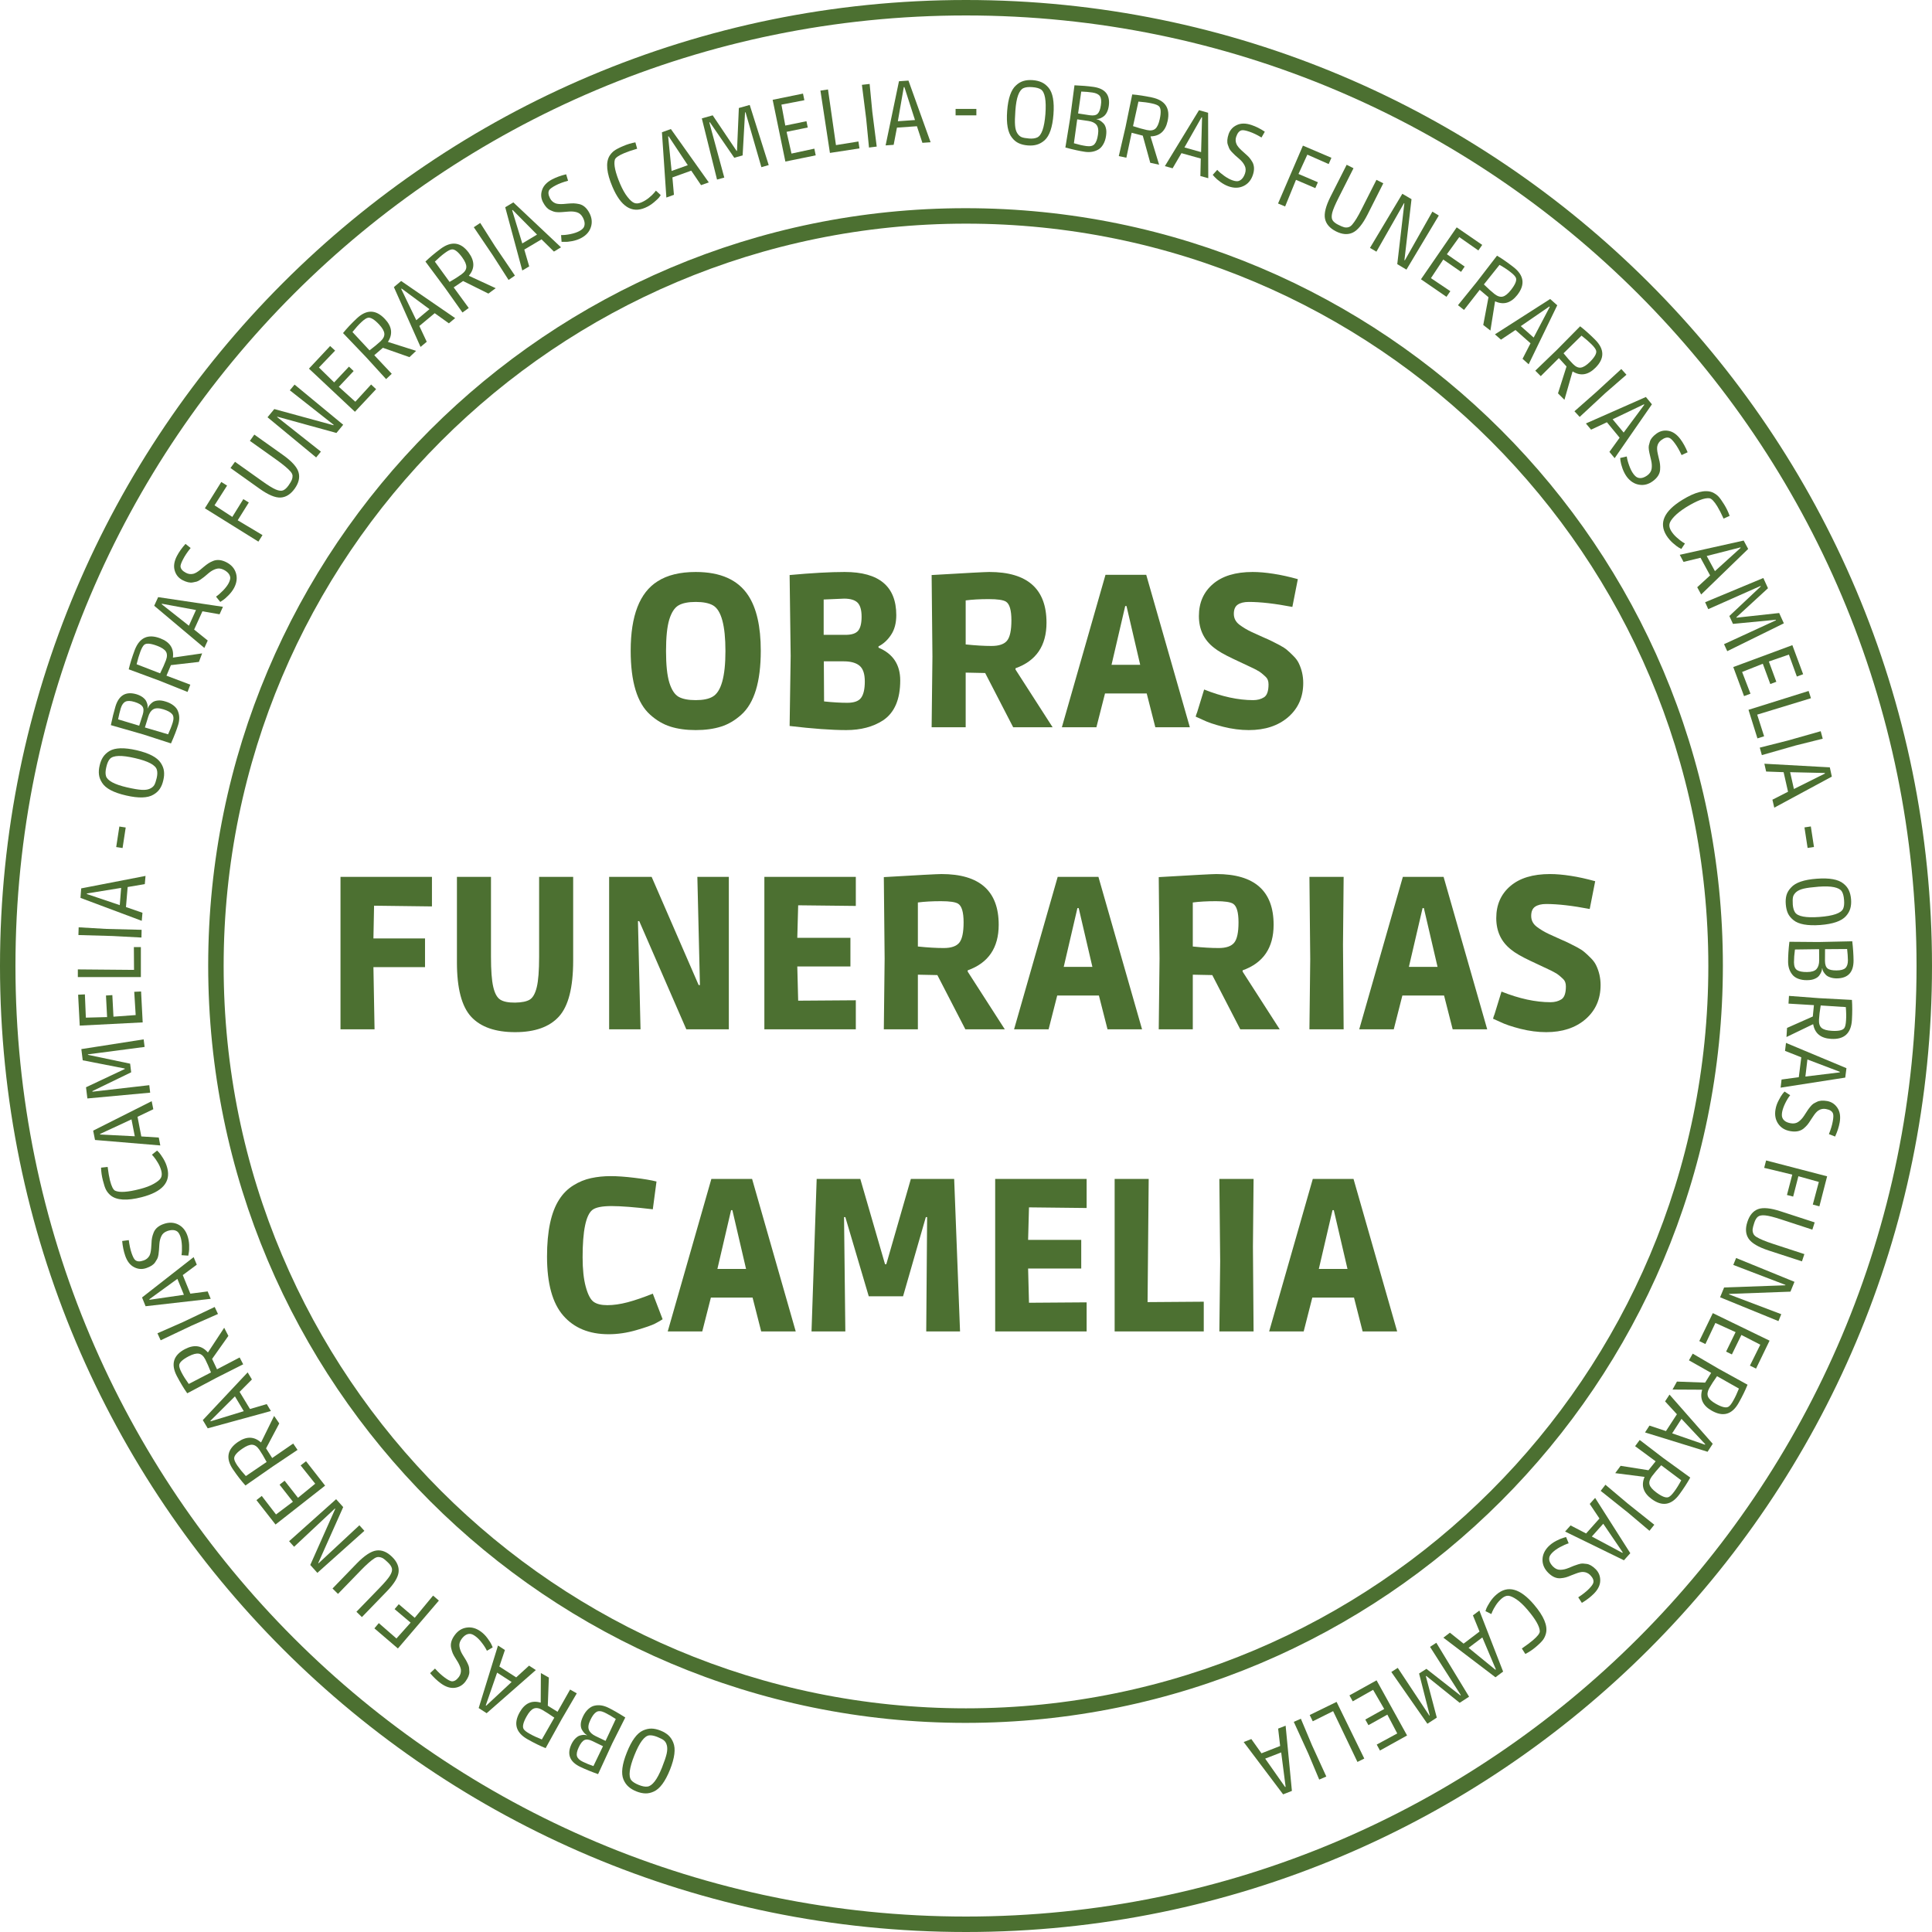 <svg xmlns="http://www.w3.org/2000/svg" xmlns:xlink="http://www.w3.org/1999/xlink" width="500" zoomAndPan="magnify" viewBox="0 0 375 375" height="500" preserveAspectRatio="xMidYMid meet" version="1.0"><defs><g/><clipPath id="8f663d3fd4"><path d="M 187.5 0 C 83.945 0 0 83.945 0 187.5 C 0 291.055 83.945 375 187.5 375 C 291.055 375 375 291.055 375 187.5 C 375 83.945 291.055 0 187.5 0 " clip-rule="nonzero"/></clipPath><clipPath id="296bd2d832"><path d="M 40.41 40.41 L 334.41 40.41 L 334.41 334.41 L 40.41 334.41 Z M 40.41 40.41 " clip-rule="nonzero"/></clipPath><clipPath id="10be33c54e"><path d="M 187.41 40.41 C 106.223 40.41 40.41 106.223 40.41 187.41 C 40.41 268.594 106.223 334.41 187.41 334.41 C 268.594 334.41 334.41 268.594 334.41 187.41 C 334.41 106.223 268.594 40.41 187.41 40.41 " clip-rule="nonzero"/></clipPath></defs><g clip-path="url(#8f663d3fd4)"><path stroke-linecap="butt" transform="matrix(0.75, 0, 0, 0.75, 0, -0)" fill="none" stroke-linejoin="miter" d="M 250 0 C 111.927 0 -0 111.927 -0 250 C -0 388.073 111.927 500 250 500 C 388.073 500 500 388.073 500 250 C 500 111.927 388.073 0 250 0 " stroke="#4c7031" stroke-width="8" stroke-opacity="1" stroke-miterlimit="4"/></g><g fill="#4c7031" fill-opacity="1"><g transform="translate(133.481, 338.268)"><g><path d="M -7.016 -2.75 C -6.473 -2.738 -5.891 -2.609 -5.266 -2.359 C -4.641 -2.109 -4.129 -1.801 -3.734 -1.438 C -3.336 -1.07 -3.023 -0.602 -2.797 -0.031 C -2.305 1.164 -2.52 2.922 -3.438 5.234 C -4.363 7.535 -5.41 8.945 -6.578 9.469 C -7.141 9.727 -7.688 9.848 -8.219 9.828 C -8.758 9.816 -9.344 9.688 -9.969 9.438 C -10.594 9.188 -11.102 8.879 -11.5 8.516 C -11.906 8.16 -12.227 7.695 -12.469 7.125 C -12.957 5.938 -12.738 4.191 -11.812 1.891 C -10.895 -0.422 -9.852 -1.844 -8.688 -2.375 C -8.113 -2.633 -7.555 -2.758 -7.016 -2.75 Z M -7.781 8.5 C -7.332 8.438 -6.875 8.102 -6.406 7.5 C -5.945 6.906 -5.477 6.02 -5 4.844 C -4.531 3.664 -4.223 2.754 -4.078 2.109 C -3.941 1.461 -3.93 0.926 -4.047 0.5 C -4.16 0.07 -4.348 -0.242 -4.609 -0.453 C -4.879 -0.672 -5.316 -0.898 -5.922 -1.141 C -6.523 -1.379 -7.039 -1.477 -7.469 -1.438 C -8.406 -1.32 -9.363 -0.035 -10.344 2.422 C -11.332 4.898 -11.535 6.516 -10.953 7.266 C -10.68 7.598 -10.195 7.906 -9.5 8.188 C -8.801 8.469 -8.227 8.57 -7.781 8.5 Z M -7.781 8.5 "/></g></g></g><g fill="#4c7031" fill-opacity="1"><g transform="translate(123.041, 334.108)"><g><path d="M -10.406 8.844 C -12.477 7.852 -13.047 6.375 -12.109 4.406 C -11.898 3.977 -11.656 3.625 -11.375 3.344 C -11.094 3.062 -10.82 2.875 -10.562 2.781 C -10.051 2.625 -9.633 2.586 -9.312 2.672 L -9.125 2.734 L -9.109 2.688 C -9.492 2.469 -9.828 2.102 -10.109 1.594 C -10.266 1.301 -10.332 0.941 -10.312 0.516 C -10.289 0.098 -10.145 -0.391 -9.875 -0.953 C -9.613 -1.516 -9.281 -1.984 -8.875 -2.359 C -8.469 -2.734 -8.047 -2.961 -7.609 -3.047 C -6.785 -3.223 -5.926 -3.098 -5.031 -2.672 C -4.125 -2.234 -3.004 -1.594 -1.672 -0.75 L -4.203 4.281 L -6.953 10.25 C -8.254 9.789 -9.406 9.32 -10.406 8.844 Z M -3.516 -0.453 C -4.285 -0.961 -5.004 -1.379 -5.672 -1.703 C -6.348 -2.023 -6.883 -2.062 -7.281 -1.812 C -7.688 -1.57 -8.078 -1.051 -8.453 -0.25 C -8.836 0.539 -8.93 1.176 -8.734 1.656 C -8.547 2.133 -8.117 2.535 -7.453 2.859 L -5.5 3.797 Z M -6 4.828 C -6.727 4.473 -7.414 4.141 -8.062 3.828 C -8.707 3.516 -9.223 3.453 -9.609 3.641 C -9.992 3.828 -10.359 4.289 -10.703 5.031 C -11.055 5.77 -11.172 6.348 -11.047 6.766 C -10.922 7.191 -10.535 7.555 -9.891 7.859 C -9.273 8.16 -8.598 8.438 -7.859 8.688 Z M -6 4.828 "/></g></g></g><g fill="#4c7031" fill-opacity="1"><g transform="translate(113.562, 329.582)"><g><path d="M -2.906 -1.641 L -1.609 -0.906 L -4.531 4.094 L -7.656 9.734 C -8.719 9.305 -9.883 8.734 -11.156 8.016 C -13.426 6.734 -13.938 4.984 -12.688 2.766 C -11.707 1.023 -10.359 0.398 -8.641 0.891 L -8.609 0.844 L -8.578 -4.844 L -7.031 -3.969 L -7.234 1.5 L -5.344 2.672 Z M -5.969 3.812 C -6.883 3.176 -7.66 2.676 -8.297 2.312 C -8.941 1.945 -9.492 1.859 -9.953 2.047 C -10.422 2.234 -10.883 2.738 -11.344 3.562 C -12 4.727 -12.195 5.539 -11.938 6 C -11.781 6.281 -11.379 6.598 -10.734 6.953 C -10.098 7.316 -9.316 7.68 -8.391 8.047 Z M -5.969 3.812 "/></g></g></g><g fill="#4c7031" fill-opacity="1"><g transform="translate(104.083, 324.205)"><g><path d="M -1.391 -0.906 L -0.078 -0.047 L -9.625 8.328 L -11.172 7.328 L -7.422 -4.812 L -6.078 -3.938 L -7.156 -0.734 L -3.891 1.375 Z M -7.594 0.453 L -9.797 6.812 L -9.719 6.875 L -4.781 2.266 Z M -7.594 0.453 "/></g></g></g><g fill="#4c7031" fill-opacity="1"><g transform="translate(96.681, 319.414)"><g><path d="M -1.047 0.344 L -2.172 1 C -2.391 0.531 -2.711 0.02 -3.141 -0.531 C -3.566 -1.094 -3.984 -1.52 -4.391 -1.812 C -4.797 -2.113 -5.145 -2.27 -5.438 -2.281 C -6.031 -2.312 -6.582 -1.977 -7.094 -1.281 C -7.445 -0.801 -7.582 -0.312 -7.5 0.188 C -7.426 0.688 -7.238 1.188 -6.938 1.688 C -6.633 2.195 -6.426 2.535 -6.312 2.703 C -6.207 2.867 -6.07 3.125 -5.906 3.469 C -5.738 3.812 -5.645 4.094 -5.625 4.312 C -5.602 4.531 -5.586 4.785 -5.578 5.078 C -5.566 5.629 -5.816 6.254 -6.328 6.953 C -6.848 7.66 -7.535 8.07 -8.391 8.188 C -9.254 8.301 -10.16 8.016 -11.109 7.328 C -11.828 6.805 -12.523 6.145 -13.203 5.344 L -12.25 4.453 C -11.582 5.191 -10.953 5.773 -10.359 6.203 C -9.766 6.641 -9.316 6.879 -9.016 6.922 C -8.535 6.973 -8.066 6.691 -7.609 6.078 C -7.305 5.648 -7.176 5.18 -7.219 4.672 C -7.27 4.305 -7.453 3.836 -7.766 3.266 C -7.859 3.117 -8.02 2.859 -8.25 2.484 C -8.488 2.117 -8.672 1.789 -8.797 1.5 C -8.922 1.207 -9.023 0.867 -9.109 0.484 C -9.297 -0.316 -9.07 -1.148 -8.438 -2.016 C -7.812 -2.879 -7.031 -3.375 -6.094 -3.5 C -5.156 -3.633 -4.242 -3.379 -3.359 -2.734 C -2.891 -2.398 -2.461 -1.973 -2.078 -1.453 C -1.691 -0.941 -1.422 -0.508 -1.266 -0.156 Z M -1.047 0.344 "/></g></g></g><g fill="#4c7031" fill-opacity="1"><g transform="translate(89.583, 314.182)"><g/></g></g><g fill="#4c7031" fill-opacity="1"><g transform="translate(86.591, 311.875)"><g><path d="M -9.188 -0.5 L -6.094 2.141 L -2.531 -2.172 L -1.406 -1.203 L -9.359 8.094 L -13.922 4.188 L -13.062 3.172 L -9.641 6.156 L -6.891 3.078 L -10 0.453 Z M -9.188 -0.5 "/></g></g></g><g fill="#4c7031" fill-opacity="1"><g transform="translate(80.089, 306.374)"><g><path d="M -14.484 3 L -15.547 1.953 L -10.844 -2.906 C -9.344 -4.445 -8.07 -5.285 -7.031 -5.422 C -6 -5.566 -4.992 -5.164 -4.016 -4.219 C -3.047 -3.281 -2.613 -2.289 -2.719 -1.25 C -2.82 -0.207 -3.594 1.051 -5.031 2.531 L -9.844 7.5 L -10.906 6.469 L -6.422 1.844 C -5.422 0.812 -4.75 0.02 -4.406 -0.531 C -4.062 -1.094 -3.93 -1.555 -4.016 -1.922 C -4.098 -2.297 -4.352 -2.688 -4.781 -3.094 C -5.207 -3.508 -5.535 -3.785 -5.766 -3.922 C -6.004 -4.055 -6.258 -4.133 -6.531 -4.156 C -6.801 -4.188 -7.094 -4.102 -7.406 -3.906 C -8.062 -3.488 -8.926 -2.727 -10 -1.625 Z M -14.484 3 "/></g></g></g><g fill="#4c7031" fill-opacity="1"><g transform="translate(71.959, 298.509)"><g><path d="M -10.359 6.781 L -11.734 5.25 L -6.891 -5.641 L -6.953 -5.703 L -14.875 1.719 L -15.844 0.641 L -6.719 -7.516 L -5.344 -5.984 L -10.188 4.875 L -10.141 4.938 L -2.203 -2.453 L -1.234 -1.375 Z M -10.359 6.781 "/></g></g></g><g fill="#4c7031" fill-opacity="1"><g transform="translate(64.245, 289.814)"><g><path d="M -1.141 -1.453 L -10.766 6.094 L -14.469 1.359 L -13.438 0.547 L -10.672 4.141 L -7.391 1.672 L -9.984 -1.641 L -9 -2.406 L -6.406 0.906 L -3.062 -1.828 L -5.891 -5.375 L -4.844 -6.188 Z M -1.141 -1.453 "/></g></g></g><g fill="#4c7031" fill-opacity="1"><g transform="translate(58.799, 282.94)"><g><path d="M -1.891 -2.75 L -1.047 -1.516 L -5.859 1.703 L -11.156 5.391 C -11.926 4.547 -12.723 3.52 -13.547 2.312 C -15.023 0.176 -14.719 -1.609 -12.625 -3.047 C -10.977 -4.18 -9.488 -4.156 -8.156 -2.969 L -8.109 -3 L -5.594 -8.109 L -4.594 -6.656 L -7.156 -1.812 L -5.969 0.062 Z M -7.047 0.828 C -7.578 -0.16 -8.051 -0.957 -8.469 -1.562 C -8.895 -2.176 -9.352 -2.492 -9.844 -2.516 C -10.344 -2.547 -10.984 -2.289 -11.766 -1.75 C -12.859 -1 -13.383 -0.359 -13.344 0.172 C -13.332 0.492 -13.117 0.957 -12.703 1.562 C -12.285 2.164 -11.742 2.832 -11.078 3.562 Z M -7.047 0.828 "/></g></g></g><g fill="#4c7031" fill-opacity="1"><g transform="translate(52.631, 273.956)"><g><path d="M -0.859 -1.422 L -0.047 -0.078 L -12.312 3.281 L -13.266 1.688 L -4.562 -7.578 L -3.734 -6.203 L -6.125 -3.797 L -4.109 -0.469 Z M -7.031 -2.922 L -11.797 1.828 L -11.75 1.922 L -5.312 -0.047 Z M -7.031 -2.922 "/></g></g></g><g fill="#4c7031" fill-opacity="1"><g transform="translate(48.062, 266.452)"><g><path d="M -1.547 -2.969 L -0.859 -1.641 L -6.031 0.969 L -11.719 3.984 C -12.383 3.047 -13.055 1.93 -13.734 0.641 C -14.941 -1.672 -14.414 -3.414 -12.156 -4.594 C -10.383 -5.52 -8.906 -5.305 -7.719 -3.953 L -7.672 -3.984 L -4.547 -8.734 L -3.734 -7.156 L -6.891 -2.688 L -5.938 -0.672 Z M -7.109 -0.062 C -7.516 -1.094 -7.883 -1.938 -8.219 -2.594 C -8.562 -3.25 -8.973 -3.617 -9.453 -3.703 C -9.941 -3.797 -10.609 -3.625 -11.453 -3.188 C -12.629 -2.57 -13.238 -2 -13.281 -1.469 C -13.301 -1.145 -13.141 -0.656 -12.797 0 C -12.461 0.645 -12.004 1.367 -11.422 2.172 Z M -7.109 -0.062 "/></g></g></g><g fill="#4c7031" fill-opacity="1"><g transform="translate(43.06, 256.713)"><g><path d="M -7.562 -0.094 L -1.391 -3.031 L -0.75 -1.672 L -5.875 0.594 L -11.875 3.438 L -12.5 2.078 Z M -7.562 -0.094 "/></g></g></g><g fill="#4c7031" fill-opacity="1"><g transform="translate(40.93, 252.194)"><g><path d="M -0.625 -1.531 L -0.031 -0.094 L -12.672 1.344 L -13.359 -0.359 L -3.344 -8.188 L -2.734 -6.719 L -5.453 -4.703 L -3.984 -1.094 Z M -6.5 -3.969 L -11.938 -0.016 L -11.906 0.094 L -5.234 -0.875 Z M -6.5 -3.969 "/></g></g></g><g fill="#4c7031" fill-opacity="1"><g transform="translate(37.59, 244.034)"><g><path d="M -1.047 -0.312 L -2.359 -0.406 C -2.273 -0.926 -2.25 -1.535 -2.281 -2.234 C -2.312 -2.93 -2.406 -3.516 -2.562 -3.984 C -2.727 -4.461 -2.926 -4.797 -3.156 -4.984 C -3.633 -5.336 -4.285 -5.375 -5.109 -5.094 C -5.672 -4.895 -6.055 -4.566 -6.266 -4.109 C -6.484 -3.66 -6.613 -3.145 -6.656 -2.562 C -6.695 -1.977 -6.723 -1.586 -6.734 -1.391 C -6.742 -1.191 -6.773 -0.898 -6.828 -0.516 C -6.891 -0.141 -6.973 0.141 -7.078 0.328 C -7.18 0.516 -7.316 0.734 -7.484 0.984 C -7.785 1.441 -8.348 1.812 -9.172 2.094 C -9.992 2.383 -10.789 2.328 -11.562 1.922 C -12.344 1.523 -12.922 0.773 -13.297 -0.328 C -13.586 -1.172 -13.781 -2.113 -13.875 -3.156 L -12.594 -3.328 C -12.469 -2.336 -12.285 -1.492 -12.047 -0.797 C -11.805 -0.098 -11.578 0.344 -11.359 0.531 C -10.992 0.852 -10.445 0.883 -9.719 0.625 C -9.227 0.457 -8.852 0.156 -8.594 -0.281 C -8.414 -0.613 -8.301 -1.109 -8.25 -1.766 C -8.227 -1.93 -8.207 -2.234 -8.188 -2.672 C -8.176 -3.109 -8.141 -3.477 -8.078 -3.781 C -8.016 -4.094 -7.91 -4.43 -7.766 -4.797 C -7.461 -5.566 -6.805 -6.125 -5.797 -6.469 C -4.785 -6.82 -3.852 -6.785 -3 -6.359 C -2.156 -5.93 -1.555 -5.203 -1.203 -4.172 C -1.016 -3.629 -0.906 -3.035 -0.875 -2.391 C -0.852 -1.742 -0.879 -1.234 -0.953 -0.859 Z M -1.047 -0.312 "/></g></g></g><g fill="#4c7031" fill-opacity="1"><g transform="translate(34.75, 235.688)"><g/></g></g><g fill="#4c7031" fill-opacity="1"><g transform="translate(33.597, 232.109)"><g><path d="M -12.25 -2.984 C -11.957 -1.848 -11.629 -1.188 -11.266 -1 C -10.41 -0.602 -8.812 -0.707 -6.469 -1.312 C -5.352 -1.594 -4.441 -1.938 -3.734 -2.344 C -3.023 -2.75 -2.57 -3.125 -2.375 -3.469 C -2.176 -3.82 -2.145 -4.273 -2.281 -4.828 C -2.426 -5.391 -2.648 -5.922 -2.953 -6.422 C -3.254 -6.93 -3.52 -7.316 -3.75 -7.578 L -4.109 -7.984 L -3.109 -8.781 C -3.004 -8.688 -2.867 -8.551 -2.703 -8.375 C -2.535 -8.195 -2.27 -7.816 -1.906 -7.234 C -1.551 -6.648 -1.289 -6.035 -1.125 -5.391 C -0.426 -2.648 -2.086 -0.766 -6.109 0.266 C -8.953 0.992 -10.961 0.875 -12.141 -0.094 C -12.504 -0.406 -12.789 -0.754 -13 -1.141 C -13.207 -1.523 -13.414 -2.141 -13.625 -2.984 C -13.844 -3.836 -13.961 -4.664 -13.984 -5.469 L -12.703 -5.609 C -12.566 -4.523 -12.414 -3.648 -12.25 -2.984 Z M -12.25 -2.984 "/></g></g></g><g fill="#4c7031" fill-opacity="1"><g transform="translate(31.131, 222.425)"><g><path d="M -0.312 -1.625 L -0.016 -0.094 L -12.688 -1.156 L -13.047 -2.969 L -1.688 -8.688 L -1.375 -7.125 L -4.438 -5.656 L -3.703 -1.844 Z M -5.609 -5.156 L -11.703 -2.328 L -11.688 -2.219 L -4.969 -1.875 Z M -5.609 -5.156 "/></g></g></g><g fill="#4c7031" fill-opacity="1"><g transform="translate(29.367, 213.85)"><g><path d="M -4.109 -7.391 L -3.906 -5.719 L -11.438 -2.062 L -11.422 -1.953 L -0.391 -3.219 L -0.219 -1.766 L -12.406 -0.641 L -12.672 -2.812 L -5.141 -6.359 L -5.156 -6.453 L -13.312 -8.047 L -13.578 -10.219 L -1.484 -12.109 L -1.297 -10.641 L -12.297 -9.203 L -12.297 -9.109 Z M -4.109 -7.391 "/></g></g></g><g fill="#4c7031" fill-opacity="1"><g transform="translate(27.789, 200.29)"><g><path d="M -0.094 -1.844 L -12.312 -1.219 L -12.625 -7.219 L -11.312 -7.281 L -11.125 -2.766 L -7 -2.875 L -7.219 -7.062 L -5.984 -7.141 L -5.766 -2.953 L -1.453 -3.266 L -1.734 -7.781 L -0.406 -7.844 Z M -0.094 -1.844 "/></g></g></g><g fill="#4c7031" fill-opacity="1"><g transform="translate(27.343, 191.489)"><g><path d="M 0 -1.844 L -12.234 -1.844 L -12.234 -3.328 L -1.328 -3.234 L -1.359 -7.656 L 0 -7.656 Z M 0 -1.844 "/></g></g></g><g fill="#4c7031" fill-opacity="1"><g transform="translate(27.362, 183.82)"><g><path d="M -6.703 -3.516 L 0.125 -3.344 L 0.094 -1.844 L -5.516 -2.141 L -12.141 -2.328 L -12.094 -3.828 Z M -6.703 -3.516 "/></g></g></g><g fill="#4c7031" fill-opacity="1"><g transform="translate(27.512, 178.826)"><g><path d="M 0.141 -1.656 L 0 -0.094 L -11.891 -4.547 L -11.75 -6.391 L 0.734 -8.812 L 0.594 -7.219 L -2.734 -6.656 L -3.062 -2.766 Z M -4 -6.484 L -10.641 -5.406 L -10.656 -5.297 L -4.266 -3.141 Z M -4 -6.484 "/></g></g></g><g fill="#4c7031" fill-opacity="1"><g transform="translate(28.288, 169.974)"><g/></g></g><g fill="#4c7031" fill-opacity="1"><g transform="translate(28.744, 166.179)"><g><path d="M -4.953 -1.578 L -6.188 -1.766 L -5.578 -5.75 L -4.344 -5.562 Z M -4.953 -1.578 "/></g></g></g><g fill="#4c7031" fill-opacity="1"><g transform="translate(29.582, 160.723)"><g/></g></g><g fill="#4c7031" fill-opacity="1"><g transform="translate(30.167, 157.024)"><g><path d="M 1.656 -7.359 C 1.727 -6.828 1.688 -6.234 1.531 -5.578 C 1.383 -4.922 1.16 -4.367 0.859 -3.922 C 0.566 -3.473 0.148 -3.094 -0.391 -2.781 C -1.504 -2.113 -3.273 -2.062 -5.703 -2.625 C -8.117 -3.176 -9.664 -3.992 -10.344 -5.078 C -10.688 -5.598 -10.891 -6.125 -10.953 -6.656 C -11.023 -7.188 -10.984 -7.781 -10.828 -8.438 C -10.68 -9.094 -10.457 -9.645 -10.156 -10.094 C -9.863 -10.539 -9.453 -10.926 -8.922 -11.25 C -7.828 -11.906 -6.07 -11.957 -3.656 -11.406 C -1.227 -10.844 0.332 -10.023 1.031 -8.953 C 1.383 -8.422 1.594 -7.891 1.656 -7.359 Z M -9.594 -6.391 C -9.469 -5.961 -9.07 -5.562 -8.406 -5.188 C -7.738 -4.82 -6.785 -4.492 -5.547 -4.203 C -4.316 -3.922 -3.367 -3.758 -2.703 -3.719 C -2.035 -3.676 -1.504 -3.742 -1.109 -3.922 C -0.711 -4.098 -0.422 -4.332 -0.234 -4.625 C -0.055 -4.926 0.102 -5.391 0.25 -6.016 C 0.395 -6.648 0.406 -7.18 0.281 -7.609 C 0.031 -8.523 -1.383 -9.281 -3.969 -9.875 C -6.562 -10.477 -8.18 -10.43 -8.828 -9.734 C -9.129 -9.41 -9.363 -8.879 -9.531 -8.141 C -9.707 -7.41 -9.727 -6.828 -9.594 -6.391 Z M -9.594 -6.391 "/></g></g></g><g fill="#4c7031" fill-opacity="1"><g transform="translate(32.705, 146.077)"><g><path d="M -10.297 -8.953 C -9.629 -11.148 -8.254 -11.938 -6.172 -11.312 C -5.711 -11.164 -5.32 -10.973 -5 -10.734 C -4.688 -10.492 -4.469 -10.254 -4.344 -10.016 C -4.113 -9.547 -4.016 -9.145 -4.047 -8.812 L -4.078 -8.594 L -4.031 -8.594 C -3.875 -9.02 -3.562 -9.41 -3.094 -9.766 C -2.832 -9.953 -2.488 -10.066 -2.062 -10.109 C -1.645 -10.16 -1.141 -10.094 -0.547 -9.906 C 0.047 -9.727 0.562 -9.469 1 -9.125 C 1.438 -8.781 1.723 -8.395 1.859 -7.969 C 2.16 -7.188 2.164 -6.32 1.875 -5.375 C 1.582 -4.406 1.117 -3.207 0.484 -1.781 L -4.875 -3.516 L -11.188 -5.328 C -10.914 -6.672 -10.617 -7.879 -10.297 -8.953 Z M -0.078 -3.547 C 0.305 -4.379 0.609 -5.148 0.828 -5.859 C 1.047 -6.578 1.004 -7.113 0.703 -7.469 C 0.398 -7.832 -0.172 -8.145 -1.016 -8.406 C -1.867 -8.664 -2.516 -8.664 -2.953 -8.406 C -3.398 -8.145 -3.727 -7.66 -3.938 -6.953 L -4.578 -4.875 Z M -5.688 -5.219 C -5.445 -5.969 -5.219 -6.688 -5 -7.375 C -4.789 -8.062 -4.805 -8.582 -5.047 -8.938 C -5.285 -9.289 -5.797 -9.586 -6.578 -9.828 C -7.359 -10.066 -7.945 -10.086 -8.344 -9.891 C -8.75 -9.703 -9.055 -9.27 -9.266 -8.594 C -9.461 -7.938 -9.633 -7.223 -9.781 -6.453 Z M -5.688 -5.219 "/></g></g></g><g fill="#4c7031" fill-opacity="1"><g transform="translate(35.75, 136.023)"><g><path d="M 1.188 -3.125 L 0.656 -1.719 L -4.734 -3.875 L -10.766 -6.109 C -10.504 -7.223 -10.117 -8.461 -9.609 -9.828 C -8.68 -12.266 -7.031 -13.031 -4.656 -12.125 C -2.781 -11.414 -1.957 -10.176 -2.188 -8.406 L -2.125 -8.391 L 3.484 -9.203 L 2.859 -7.547 L -2.578 -6.922 L -3.438 -4.875 Z M -4.672 -5.328 C -4.18 -6.316 -3.805 -7.156 -3.547 -7.844 C -3.285 -8.539 -3.281 -9.102 -3.531 -9.531 C -3.789 -9.957 -4.363 -10.336 -5.25 -10.672 C -6.5 -11.141 -7.328 -11.211 -7.734 -10.891 C -7.984 -10.691 -8.238 -10.25 -8.5 -9.562 C -8.758 -8.875 -9.004 -8.051 -9.234 -7.094 Z M -4.672 -5.328 "/></g></g></g><g fill="#4c7031" fill-opacity="1"><g transform="translate(39.634, 125.842)"><g><path d="M 0.688 -1.516 L 0.031 -0.078 L -9.703 -8.266 L -8.938 -9.938 L 3.641 -8.062 L 2.984 -6.609 L -0.344 -7.188 L -1.953 -3.641 Z M -1.594 -7.438 L -8.203 -8.656 L -8.25 -8.562 L -2.969 -4.391 Z M -1.594 -7.438 "/></g></g></g><g fill="#4c7031" fill-opacity="1"><g transform="translate(43.254, 117.804)"><g><path d="M -0.5 -0.969 L -1.328 -2 C -0.898 -2.289 -0.441 -2.688 0.047 -3.188 C 0.535 -3.695 0.895 -4.172 1.125 -4.609 C 1.352 -5.055 1.457 -5.426 1.438 -5.719 C 1.363 -6.312 0.945 -6.805 0.188 -7.203 C -0.344 -7.473 -0.848 -7.531 -1.328 -7.375 C -1.805 -7.227 -2.27 -6.969 -2.719 -6.594 C -3.176 -6.219 -3.477 -5.961 -3.625 -5.828 C -3.781 -5.703 -4.016 -5.531 -4.328 -5.312 C -4.648 -5.094 -4.91 -4.957 -5.109 -4.906 C -5.316 -4.852 -5.566 -4.801 -5.859 -4.75 C -6.398 -4.656 -7.055 -4.805 -7.828 -5.203 C -8.598 -5.609 -9.102 -6.227 -9.344 -7.062 C -9.594 -7.906 -9.453 -8.844 -8.922 -9.875 C -8.504 -10.676 -7.945 -11.461 -7.25 -12.234 L -6.25 -11.438 C -6.883 -10.656 -7.367 -9.938 -7.703 -9.281 C -8.047 -8.633 -8.219 -8.164 -8.219 -7.875 C -8.188 -7.383 -7.828 -6.961 -7.141 -6.609 C -6.68 -6.367 -6.203 -6.312 -5.703 -6.438 C -5.348 -6.531 -4.91 -6.785 -4.391 -7.203 C -4.266 -7.305 -4.035 -7.5 -3.703 -7.781 C -3.367 -8.062 -3.07 -8.285 -2.812 -8.453 C -2.551 -8.629 -2.234 -8.789 -1.859 -8.938 C -1.086 -9.238 -0.227 -9.145 0.719 -8.656 C 1.664 -8.164 2.273 -7.461 2.547 -6.547 C 2.816 -5.641 2.703 -4.703 2.203 -3.734 C 1.93 -3.223 1.57 -2.738 1.125 -2.281 C 0.676 -1.82 0.289 -1.488 -0.031 -1.281 Z M -0.5 -0.969 "/></g></g></g><g fill="#4c7031" fill-opacity="1"><g transform="translate(49.185, 106.691)"><g><path d="M -0.891 -9.156 L -3.047 -5.703 L 1.766 -2.828 L 0.969 -1.562 L -9.422 -8.031 L -6.234 -13.141 L -5.109 -12.438 L -7.547 -8.609 L -4.094 -6.359 L -1.953 -9.812 Z M -0.891 -9.156 "/></g></g></g><g fill="#4c7031" fill-opacity="1"><g transform="translate(53.644, 99.432)"><g><path d="M -5.141 -13.859 L -4.281 -15.078 L 1.234 -11.156 C 2.984 -9.914 4.004 -8.789 4.297 -7.781 C 4.598 -6.77 4.352 -5.707 3.562 -4.594 C 2.77 -3.488 1.852 -2.91 0.812 -2.859 C -0.227 -2.805 -1.586 -3.379 -3.266 -4.578 L -8.906 -8.594 L -8.031 -9.797 L -2.781 -6.062 C -1.613 -5.227 -0.727 -4.68 -0.125 -4.422 C 0.469 -4.172 0.941 -4.113 1.297 -4.25 C 1.648 -4.395 2 -4.707 2.344 -5.188 C 2.688 -5.676 2.906 -6.047 3 -6.297 C 3.102 -6.547 3.148 -6.805 3.141 -7.078 C 3.129 -7.348 2.992 -7.629 2.734 -7.922 C 2.234 -8.492 1.359 -9.227 0.109 -10.125 Z M -5.141 -13.859 "/></g></g></g><g fill="#4c7031" fill-opacity="1"><g transform="translate(60.192, 90.21)"><g><path d="M -8.266 -9.219 L -6.953 -10.812 L 4.531 -7.672 L 4.578 -7.75 L -3.938 -14.453 L -3.016 -15.562 L 6.422 -7.766 L 5.109 -6.172 L -6.359 -9.328 L -6.406 -9.266 L 2.094 -2.547 L 1.172 -1.422 Z M -8.266 -9.219 "/></g></g></g><g fill="#4c7031" fill-opacity="1"><g transform="translate(67.625, 81.271)"><g><path d="M 1.266 -1.344 L -7.656 -9.719 L -3.547 -14.109 L -2.578 -13.219 L -5.719 -9.938 L -2.766 -7.047 L 0.109 -10.109 L 1.016 -9.25 L -1.859 -6.188 L 1.344 -3.297 L 4.406 -6.641 L 5.375 -5.734 Z M 1.266 -1.344 "/></g></g></g><g fill="#4c7031" fill-opacity="1"><g transform="translate(73.599, 74.851)"><g><path d="M 2.438 -2.297 L 1.344 -1.266 L -2.562 -5.547 L -7.016 -10.203 C -6.297 -11.098 -5.406 -12.047 -4.344 -13.047 C -2.445 -14.828 -0.629 -14.789 1.109 -12.938 C 2.484 -11.488 2.68 -10.008 1.703 -8.5 L 1.75 -8.469 L 7.172 -6.75 L 5.875 -5.531 L 0.719 -7.344 L -0.953 -5.906 Z M -1.875 -6.844 C -0.988 -7.52 -0.273 -8.109 0.266 -8.609 C 0.805 -9.117 1.051 -9.617 1 -10.109 C 0.957 -10.609 0.613 -11.203 -0.031 -11.891 C -0.945 -12.859 -1.664 -13.285 -2.188 -13.172 C -2.5 -13.109 -2.922 -12.828 -3.453 -12.328 C -3.992 -11.828 -4.57 -11.188 -5.188 -10.406 Z M -1.875 -6.844 "/></g></g></g><g fill="#4c7031" fill-opacity="1"><g transform="translate(81.549, 67.4)"><g><path d="M 1.281 -1.062 L 0.078 -0.062 L -5.094 -11.672 L -3.688 -12.859 L 6.797 -5.656 L 5.578 -4.641 L 2.828 -6.609 L -0.156 -4.125 Z M 1.812 -7.391 L -3.594 -11.391 L -3.672 -11.312 L -0.75 -5.25 Z M 1.812 -7.391 "/></g></g></g><g fill="#4c7031" fill-opacity="1"><g transform="translate(88.279, 61.751)"><g><path d="M 2.703 -1.969 L 1.484 -1.094 L -1.859 -5.812 L -5.703 -10.984 C -4.879 -11.785 -3.883 -12.617 -2.719 -13.484 C -0.613 -15.016 1.191 -14.754 2.703 -12.703 C 3.879 -11.086 3.891 -9.602 2.734 -8.25 L 2.766 -8.203 L 7.938 -5.812 L 6.516 -4.766 L 1.609 -7.203 L -0.219 -5.969 Z M -1.016 -7.031 C -0.055 -7.582 0.719 -8.078 1.312 -8.516 C 1.914 -8.953 2.223 -9.414 2.234 -9.906 C 2.254 -10.406 1.984 -11.039 1.422 -11.812 C 0.641 -12.883 -0.02 -13.395 -0.562 -13.344 C -0.875 -13.32 -1.328 -13.094 -1.922 -12.656 C -2.516 -12.227 -3.164 -11.664 -3.875 -10.969 Z M -1.016 -7.031 "/></g></g></g><g fill="#4c7031" fill-opacity="1"><g transform="translate(97.151, 55.337)"><g><path d="M -1.031 -7.484 L 2.797 -1.844 L 1.562 -1 L -1.469 -5.734 L -5.188 -11.234 L -3.938 -12.062 Z M -1.031 -7.484 "/></g></g></g><g fill="#4c7031" fill-opacity="1"><g transform="translate(101.297, 52.551)"><g><path d="M 1.422 -0.844 L 0.078 -0.047 L -3.234 -12.328 L -1.656 -13.266 L 7.594 -4.547 L 6.219 -3.719 L 3.812 -6.094 L 0.469 -4.109 Z M 2.938 -7.016 L -1.797 -11.797 L -1.891 -11.75 L 0.078 -5.297 Z M 2.938 -7.016 "/></g></g></g><g fill="#4c7031" fill-opacity="1"><g transform="translate(108.858, 48.019)"><g><path d="M 0.141 -1.078 L 0.047 -2.391 C 0.566 -2.379 1.172 -2.441 1.859 -2.578 C 2.547 -2.723 3.109 -2.91 3.547 -3.141 C 3.992 -3.379 4.289 -3.625 4.438 -3.875 C 4.727 -4.395 4.672 -5.039 4.266 -5.812 C 3.984 -6.332 3.602 -6.664 3.125 -6.812 C 2.645 -6.957 2.109 -7.004 1.516 -6.953 C 0.93 -6.91 0.539 -6.879 0.344 -6.859 C 0.156 -6.836 -0.129 -6.828 -0.516 -6.828 C -0.898 -6.836 -1.191 -6.879 -1.391 -6.953 C -1.598 -7.023 -1.832 -7.125 -2.094 -7.25 C -2.594 -7.477 -3.047 -7.977 -3.453 -8.75 C -3.859 -9.52 -3.922 -10.316 -3.641 -11.141 C -3.367 -11.973 -2.719 -12.66 -1.688 -13.203 C -0.895 -13.617 0.008 -13.945 1.031 -14.188 L 1.406 -12.938 C 0.438 -12.676 -0.367 -12.375 -1.016 -12.031 C -1.66 -11.688 -2.07 -11.391 -2.25 -11.141 C -2.5 -10.734 -2.445 -10.191 -2.094 -9.516 C -1.852 -9.055 -1.492 -8.734 -1.016 -8.547 C -0.66 -8.422 -0.156 -8.379 0.5 -8.422 C 0.664 -8.43 0.969 -8.457 1.406 -8.5 C 1.844 -8.539 2.219 -8.555 2.531 -8.547 C 2.844 -8.535 3.191 -8.488 3.578 -8.406 C 4.379 -8.219 5.031 -7.648 5.531 -6.703 C 6.031 -5.754 6.129 -4.828 5.828 -3.922 C 5.535 -3.023 4.906 -2.32 3.938 -1.812 C 3.426 -1.539 2.852 -1.344 2.219 -1.219 C 1.594 -1.102 1.094 -1.055 0.719 -1.078 Z M 0.141 -1.078 "/></g></g></g><g fill="#4c7031" fill-opacity="1"><g transform="translate(116.679, 43.956)"><g/></g></g><g fill="#4c7031" fill-opacity="1"><g transform="translate(120.046, 42.272)"><g><path d="M 1.109 -12.547 C 0.023 -12.086 -0.578 -11.664 -0.703 -11.281 C -0.961 -10.375 -0.625 -8.812 0.312 -6.594 C 0.77 -5.531 1.25 -4.68 1.75 -4.047 C 2.25 -3.41 2.691 -3.02 3.078 -2.875 C 3.461 -2.727 3.914 -2.766 4.438 -2.984 C 4.969 -3.211 5.457 -3.508 5.906 -3.875 C 6.363 -4.25 6.707 -4.578 6.938 -4.859 L 7.266 -5.266 L 8.203 -4.406 C 8.129 -4.281 8.02 -4.125 7.875 -3.938 C 7.727 -3.75 7.391 -3.43 6.859 -2.984 C 6.336 -2.547 5.77 -2.195 5.156 -1.938 C 2.562 -0.832 0.453 -2.191 -1.172 -6.016 C -2.316 -8.711 -2.508 -10.707 -1.75 -12 C -1.488 -12.414 -1.18 -12.754 -0.828 -13.016 C -0.473 -13.273 0.102 -13.578 0.906 -13.922 C 1.707 -14.266 2.5 -14.504 3.281 -14.641 L 3.625 -13.406 C 2.582 -13.102 1.742 -12.816 1.109 -12.547 Z M 1.109 -12.547 "/></g></g></g><g fill="#4c7031" fill-opacity="1"><g transform="translate(129.248, 38.374)"><g><path d="M 1.562 -0.562 L 0.094 -0.031 L -0.766 -12.703 L 0.969 -13.328 L 8.328 -2.969 L 6.828 -2.438 L 4.922 -5.25 L 1.266 -3.938 Z M 4.25 -6.312 L 0.531 -11.922 L 0.438 -11.891 L 1.109 -5.188 Z M 4.25 -6.312 "/></g></g></g><g fill="#4c7031" fill-opacity="1"><g transform="translate(137.457, 35.339)"><g><path d="M 6.688 -5.172 L 5.062 -4.719 L 0.328 -11.609 L 0.219 -11.578 L 3.125 -0.875 L 1.719 -0.484 L -1.234 -12.359 L 0.875 -12.953 L 5.516 -6.047 L 5.594 -6.062 L 5.953 -14.375 L 8.062 -14.969 L 11.75 -3.297 L 10.328 -2.891 L 7.25 -13.547 L 7.156 -13.531 Z M 6.688 -5.172 "/></g></g></g><g fill="#4c7031" fill-opacity="1"><g transform="translate(150.627, 31.73)"><g><path d="M 1.812 -0.375 L -0.656 -12.359 L 5.234 -13.562 L 5.5 -12.281 L 1.047 -11.422 L 1.797 -7.359 L 5.906 -8.203 L 6.156 -6.984 L 2.047 -6.141 L 3 -1.922 L 7.438 -2.875 L 7.703 -1.578 Z M 1.812 -0.375 "/></g></g></g><g fill="#4c7031" fill-opacity="1"><g transform="translate(159.26, 29.962)"><g><path d="M 1.828 -0.281 L -0.016 -12.375 L 1.453 -12.594 L 3 -1.797 L 7.359 -2.5 L 7.562 -1.156 Z M 1.828 -0.281 "/></g></g></g><g fill="#4c7031" fill-opacity="1"><g transform="translate(166.843, 28.825)"><g><path d="M 2.469 -7.141 L 3.328 -0.375 L 1.828 -0.188 L 1.281 -5.781 L 0.453 -12.359 L 1.953 -12.531 Z M 2.469 -7.141 "/></g></g></g><g fill="#4c7031" fill-opacity="1"><g transform="translate(171.802, 28.221)"><g><path d="M 1.656 -0.109 L 0.094 0 L 2.688 -12.453 L 4.531 -12.578 L 8.828 -0.609 L 7.234 -0.5 L 6.172 -3.719 L 2.297 -3.453 Z M 5.797 -4.922 L 3.734 -11.328 L 3.625 -11.312 L 2.469 -4.688 Z M 5.797 -4.922 "/></g></g></g><g fill="#4c7031" fill-opacity="1"><g transform="translate(180.666, 27.657)"><g/></g></g><g fill="#4c7031" fill-opacity="1"><g transform="translate(184.668, 27.531)"><g><path d="M 0.812 -5.141 L 0.812 -6.391 L 4.844 -6.391 L 4.844 -5.141 Z M 0.812 -5.141 "/></g></g></g><g fill="#4c7031" fill-opacity="1"><g transform="translate(190.007, 27.541)"><g/></g></g><g fill="#4c7031" fill-opacity="1"><g transform="translate(193.756, 27.556)"><g><path d="M 7.516 0.516 C 7.004 0.672 6.41 0.723 5.734 0.672 C 5.066 0.617 4.488 0.477 4 0.25 C 3.508 0.031 3.07 -0.32 2.688 -0.812 C 1.863 -1.812 1.547 -3.551 1.734 -6.031 C 1.922 -8.5 2.5 -10.156 3.469 -11 C 3.914 -11.414 4.398 -11.695 4.922 -11.844 C 5.441 -12 6.035 -12.051 6.703 -12 C 7.379 -11.945 7.957 -11.805 8.438 -11.578 C 8.926 -11.359 9.375 -11.004 9.781 -10.516 C 10.594 -9.535 10.906 -7.812 10.719 -5.344 C 10.531 -2.863 9.957 -1.191 9 -0.328 C 8.531 0.086 8.035 0.367 7.516 0.516 Z M 4.875 -10.438 C 4.469 -10.25 4.129 -9.797 3.859 -9.078 C 3.598 -8.367 3.422 -7.379 3.328 -6.109 C 3.234 -4.848 3.211 -3.891 3.266 -3.234 C 3.316 -2.578 3.461 -2.062 3.703 -1.688 C 3.941 -1.32 4.219 -1.07 4.531 -0.938 C 4.852 -0.812 5.336 -0.723 5.984 -0.672 C 6.629 -0.617 7.156 -0.688 7.562 -0.875 C 8.414 -1.258 8.945 -2.77 9.156 -5.406 C 9.352 -8.062 9.066 -9.656 8.297 -10.188 C 7.922 -10.438 7.359 -10.586 6.609 -10.641 C 5.859 -10.703 5.281 -10.633 4.875 -10.438 Z M 4.875 -10.438 "/></g></g></g><g fill="#4c7031" fill-opacity="1"><g transform="translate(204.961, 28.414)"><g><path d="M 7.297 -11.547 C 9.578 -11.211 10.562 -9.969 10.25 -7.812 C 10.176 -7.332 10.047 -6.914 9.859 -6.562 C 9.672 -6.219 9.461 -5.969 9.234 -5.812 C 8.805 -5.508 8.426 -5.348 8.094 -5.328 L 7.891 -5.328 L 7.875 -5.281 C 8.32 -5.195 8.754 -4.941 9.172 -4.516 C 9.41 -4.297 9.582 -3.977 9.688 -3.562 C 9.801 -3.156 9.812 -2.645 9.719 -2.031 C 9.633 -1.414 9.453 -0.867 9.172 -0.391 C 8.898 0.086 8.566 0.43 8.172 0.641 C 7.43 1.055 6.57 1.191 5.594 1.047 C 4.594 0.898 3.336 0.625 1.828 0.219 L 2.734 -5.344 L 3.594 -11.859 C 4.957 -11.805 6.191 -11.703 7.297 -11.547 Z M 3.484 -0.609 C 4.367 -0.348 5.176 -0.164 5.906 -0.062 C 6.645 0.039 7.172 -0.082 7.484 -0.438 C 7.805 -0.789 8.031 -1.406 8.156 -2.281 C 8.289 -3.156 8.191 -3.789 7.859 -4.188 C 7.535 -4.582 7.004 -4.832 6.266 -4.938 L 4.125 -5.25 Z M 4.297 -6.391 C 5.086 -6.266 5.836 -6.148 6.547 -6.047 C 7.266 -5.941 7.773 -6.035 8.078 -6.328 C 8.391 -6.629 8.602 -7.18 8.719 -7.984 C 8.844 -8.797 8.781 -9.383 8.531 -9.75 C 8.281 -10.113 7.801 -10.348 7.094 -10.453 C 6.414 -10.555 5.688 -10.617 4.906 -10.641 Z M 4.297 -6.391 "/></g></g></g><g fill="#4c7031" fill-opacity="1"><g transform="translate(215.359, 29.908)"><g><path d="M 3.266 0.703 L 1.797 0.391 L 3.109 -5.266 L 4.406 -11.578 C 5.551 -11.484 6.836 -11.285 8.266 -10.984 C 10.805 -10.43 11.812 -8.914 11.281 -6.438 C 10.863 -4.477 9.758 -3.477 7.969 -3.438 L 7.969 -3.375 L 9.625 2.062 L 7.906 1.688 L 6.453 -3.578 L 4.297 -4.141 Z M 4.562 -5.422 C 5.625 -5.078 6.516 -4.828 7.234 -4.672 C 7.961 -4.516 8.516 -4.598 8.891 -4.922 C 9.266 -5.242 9.551 -5.867 9.75 -6.797 C 10.031 -8.098 9.977 -8.926 9.594 -9.281 C 9.363 -9.508 8.891 -9.695 8.172 -9.844 C 7.453 -10 6.598 -10.113 5.609 -10.188 Z M 4.562 -5.422 "/></g></g></g><g fill="#4c7031" fill-opacity="1"><g transform="translate(226.008, 32.213)"><g><path d="M 1.594 0.453 L 0.094 0.031 L 6.719 -10.828 L 8.484 -10.328 L 8.516 2.375 L 6.984 1.953 L 7.062 -1.438 L 3.312 -2.484 Z M 7.125 -2.688 L 7.312 -9.422 L 7.219 -9.453 L 3.891 -3.594 Z M 7.125 -2.688 "/></g></g></g><g fill="#4c7031" fill-opacity="1"><g transform="translate(234.499, 34.58)"><g><path d="M 0.891 -0.641 L 1.766 -1.609 C 2.117 -1.223 2.582 -0.828 3.156 -0.422 C 3.738 -0.016 4.266 0.266 4.734 0.422 C 5.211 0.586 5.594 0.633 5.875 0.562 C 6.445 0.395 6.875 -0.094 7.156 -0.906 C 7.344 -1.469 7.32 -1.973 7.094 -2.422 C 6.875 -2.879 6.539 -3.301 6.094 -3.688 C 5.656 -4.07 5.363 -4.328 5.219 -4.453 C 5.07 -4.586 4.863 -4.797 4.594 -5.078 C 4.332 -5.359 4.16 -5.598 4.078 -5.797 C 3.992 -5.992 3.906 -6.234 3.812 -6.516 C 3.645 -7.035 3.695 -7.707 3.969 -8.531 C 4.25 -9.352 4.785 -9.945 5.578 -10.312 C 6.367 -10.688 7.316 -10.688 8.422 -10.312 C 9.273 -10.031 10.133 -9.598 11 -9.016 L 10.359 -7.891 C 9.492 -8.41 8.711 -8.785 8.016 -9.016 C 7.328 -9.254 6.832 -9.348 6.531 -9.297 C 6.062 -9.203 5.703 -8.789 5.453 -8.062 C 5.285 -7.57 5.301 -7.094 5.5 -6.625 C 5.645 -6.281 5.961 -5.879 6.453 -5.422 C 6.566 -5.305 6.789 -5.102 7.125 -4.812 C 7.457 -4.531 7.727 -4.273 7.938 -4.047 C 8.145 -3.816 8.352 -3.523 8.562 -3.172 C 8.977 -2.461 9.016 -1.602 8.672 -0.594 C 8.328 0.414 7.723 1.125 6.859 1.531 C 6.004 1.938 5.055 1.961 4.016 1.609 C 3.473 1.422 2.941 1.141 2.422 0.766 C 1.898 0.391 1.516 0.062 1.266 -0.219 Z M 0.891 -0.641 "/></g></g></g><g fill="#4c7031" fill-opacity="1"><g transform="translate(242.829, 37.458)"><g/></g></g><g fill="#4c7031" fill-opacity="1"><g transform="translate(246.38, 38.766)"><g><path d="M 8.922 -2.25 L 5.172 -3.859 L 3.062 1.312 L 1.688 0.734 L 6.516 -10.5 L 12.047 -8.141 L 11.516 -6.922 L 7.375 -8.75 L 5.656 -5 L 9.422 -3.391 Z M 8.922 -2.25 "/></g></g></g><g fill="#4c7031" fill-opacity="1"><g transform="translate(254.23, 42.078)"><g><path d="M 12.938 -7.172 L 14.266 -6.5 L 11.219 -0.453 C 10.25 1.453 9.285 2.629 8.328 3.078 C 7.379 3.523 6.297 3.441 5.078 2.828 C 3.867 2.211 3.16 1.395 2.953 0.375 C 2.742 -0.645 3.102 -2.078 4.031 -3.922 L 7.156 -10.094 L 8.484 -9.422 L 5.578 -3.672 C 4.93 -2.391 4.523 -1.43 4.359 -0.797 C 4.203 -0.16 4.219 0.316 4.406 0.641 C 4.602 0.973 4.961 1.27 5.484 1.531 C 6.016 1.801 6.41 1.969 6.672 2.031 C 6.93 2.094 7.195 2.094 7.469 2.031 C 7.738 1.969 7.992 1.797 8.234 1.516 C 8.742 0.93 9.344 -0.047 10.031 -1.422 Z M 12.938 -7.172 "/></g></g></g><g fill="#4c7031" fill-opacity="1"><g transform="translate(264.334, 47.161)"><g><path d="M 7.859 -9.547 L 9.641 -8.5 L 8.266 3.328 L 8.344 3.375 L 13.688 -6.078 L 14.938 -5.328 L 8.656 5.172 L 6.875 4.109 L 8.25 -7.703 L 8.188 -7.734 L 2.828 1.688 L 1.578 0.953 Z M 7.859 -9.547 "/></g></g></g><g fill="#4c7031" fill-opacity="1"><g transform="translate(274.292, 53.16)"><g><path d="M 1.516 1.047 L 8.453 -9.031 L 13.406 -5.625 L 12.656 -4.547 L 8.953 -7.141 L 6.547 -3.812 L 10 -1.422 L 9.297 -0.391 L 5.844 -2.781 L 3.453 0.828 L 7.219 3.359 L 6.469 4.453 Z M 1.516 1.047 "/></g></g></g><g fill="#4c7031" fill-opacity="1"><g transform="translate(281.539, 58.097)"><g><path d="M 2.625 2.062 L 1.453 1.141 L 5.109 -3.375 L 9.031 -8.469 C 10.02 -7.883 11.086 -7.145 12.234 -6.25 C 14.285 -4.645 14.531 -2.844 12.969 -0.844 C 11.727 0.727 10.297 1.141 8.672 0.391 L 8.641 0.453 L 7.75 6.062 L 6.359 4.984 L 7.375 -0.406 L 5.672 -1.844 Z M 6.484 -2.891 C 7.273 -2.109 7.961 -1.488 8.547 -1.031 C 9.129 -0.582 9.66 -0.414 10.141 -0.531 C 10.629 -0.645 11.164 -1.078 11.75 -1.828 C 12.57 -2.879 12.891 -3.656 12.703 -4.156 C 12.586 -4.457 12.238 -4.832 11.656 -5.281 C 11.082 -5.738 10.367 -6.207 9.516 -6.688 Z M 6.484 -2.891 "/></g></g></g><g fill="#4c7031" fill-opacity="1"><g transform="translate(290.104, 64.833)"><g><path d="M 1.234 1.094 L 0.062 0.062 L 10.781 -6.797 L 12.156 -5.578 L 6.609 5.875 L 5.422 4.812 L 6.969 1.797 L 4.047 -0.781 Z M 7.578 0.688 L 10.703 -5.266 L 10.625 -5.344 L 5.078 -1.531 Z M 7.578 0.688 "/></g></g></g><g fill="#4c7031" fill-opacity="1"><g transform="translate(296.703, 70.633)"><g><path d="M 2.359 2.375 L 1.297 1.312 L 5.484 -2.719 L 10 -7.297 C 10.906 -6.598 11.875 -5.734 12.906 -4.703 C 14.75 -2.859 14.77 -1.039 12.969 0.75 C 11.551 2.164 10.082 2.406 8.562 1.469 L 8.516 1.516 L 6.953 6.969 L 5.703 5.719 L 7.359 0.5 L 5.875 -1.125 Z M 6.781 -2.062 C 7.477 -1.195 8.086 -0.504 8.609 0.016 C 9.129 0.547 9.633 0.781 10.125 0.719 C 10.625 0.656 11.211 0.289 11.891 -0.375 C 12.836 -1.32 13.242 -2.051 13.109 -2.562 C 13.035 -2.863 12.738 -3.273 12.219 -3.797 C 11.695 -4.316 11.047 -4.879 10.266 -5.484 Z M 6.781 -2.062 "/></g></g></g><g fill="#4c7031" fill-opacity="1"><g transform="translate(304.381, 78.437)"><g><path d="M 7.25 -2.172 L 2.234 2.484 L 1.219 1.391 L 5.438 -2.328 L 10.312 -6.812 L 11.312 -5.703 Z M 7.25 -2.172 "/></g></g></g><g fill="#4c7031" fill-opacity="1"><g transform="translate(307.761, 82.116)"><g><path d="M 1.062 1.281 L 0.062 0.078 L 11.703 -5.062 L 12.875 -3.641 L 5.641 6.812 L 4.625 5.594 L 6.609 2.844 L 4.141 -0.156 Z M 7.391 1.844 L 11.391 -3.547 L 11.328 -3.641 L 5.25 -0.734 Z M 7.391 1.844 "/></g></g></g><g fill="#4c7031" fill-opacity="1"><g transform="translate(313.38, 88.909)"><g><path d="M 1.094 -0.016 L 2.375 -0.312 C 2.445 0.207 2.602 0.797 2.844 1.453 C 3.082 2.117 3.348 2.648 3.641 3.047 C 3.941 3.453 4.227 3.703 4.5 3.797 C 5.062 4.004 5.691 3.852 6.391 3.344 C 6.859 2.988 7.129 2.562 7.203 2.062 C 7.273 1.562 7.242 1.023 7.109 0.453 C 6.984 -0.109 6.895 -0.484 6.844 -0.672 C 6.789 -0.867 6.734 -1.156 6.672 -1.531 C 6.617 -1.914 6.613 -2.211 6.656 -2.422 C 6.707 -2.641 6.773 -2.891 6.859 -3.172 C 7.004 -3.703 7.426 -4.223 8.125 -4.734 C 8.832 -5.254 9.613 -5.438 10.469 -5.281 C 11.32 -5.133 12.098 -4.594 12.797 -3.656 C 13.328 -2.938 13.789 -2.094 14.188 -1.125 L 13.016 -0.578 C 12.598 -1.484 12.172 -2.234 11.734 -2.828 C 11.305 -3.422 10.957 -3.773 10.688 -3.891 C 10.238 -4.086 9.707 -3.957 9.094 -3.5 C 8.664 -3.188 8.398 -2.781 8.297 -2.281 C 8.223 -1.926 8.258 -1.422 8.406 -0.766 C 8.438 -0.598 8.504 -0.305 8.609 0.109 C 8.723 0.523 8.797 0.891 8.828 1.203 C 8.867 1.516 8.875 1.875 8.844 2.281 C 8.781 3.102 8.316 3.832 7.453 4.469 C 6.598 5.102 5.703 5.336 4.766 5.172 C 3.828 5.016 3.031 4.5 2.375 3.625 C 2.039 3.164 1.766 2.633 1.547 2.031 C 1.336 1.426 1.207 0.93 1.156 0.547 Z M 1.094 -0.016 "/></g></g></g><g fill="#4c7031" fill-opacity="1"><g transform="translate(318.574, 96.03)"><g/></g></g><g fill="#4c7031" fill-opacity="1"><g transform="translate(320.75, 99.1)"><g><path d="M 12.578 -0.812 C 11.961 -1.812 11.453 -2.336 11.047 -2.391 C 10.117 -2.504 8.625 -1.93 6.562 -0.672 C 5.582 -0.055 4.812 0.539 4.25 1.125 C 3.695 1.707 3.379 2.195 3.297 2.594 C 3.211 3 3.316 3.445 3.609 3.938 C 3.91 4.426 4.285 4.863 4.734 5.25 C 5.18 5.645 5.551 5.938 5.844 6.125 L 6.297 6.391 L 5.594 7.453 C 5.457 7.391 5.285 7.297 5.078 7.172 C 4.867 7.055 4.504 6.773 3.984 6.328 C 3.473 5.879 3.039 5.375 2.688 4.812 C 1.207 2.406 2.234 0.113 5.766 -2.062 C 8.266 -3.602 10.211 -4.098 11.609 -3.547 C 12.055 -3.348 12.438 -3.094 12.75 -2.781 C 13.062 -2.469 13.445 -1.938 13.906 -1.188 C 14.363 -0.445 14.719 0.289 14.969 1.031 L 13.797 1.562 C 13.348 0.57 12.941 -0.219 12.578 -0.812 Z M 12.578 -0.812 "/></g></g></g><g fill="#4c7031" fill-opacity="1"><g transform="translate(325.992, 107.609)"><g><path d="M 0.781 1.453 L 0.047 0.078 L 12.453 -2.688 L 13.328 -1.062 L 4.203 7.781 L 3.438 6.375 L 5.938 4.078 L 4.078 0.656 Z M 6.875 3.25 L 11.859 -1.266 L 11.812 -1.359 L 5.281 0.312 Z M 6.875 3.25 "/></g></g></g><g fill="#4c7031" fill-opacity="1"><g transform="translate(330.228, 115.268)"><g><path d="M 6.141 5.828 L 5.438 4.297 L 11.531 -1.438 L 11.484 -1.531 L 1.344 2.969 L 0.734 1.625 L 12.031 -3.078 L 12.938 -1.094 L 6.797 4.547 L 6.828 4.625 L 15.109 3.719 L 16.016 5.719 L 5.031 11.125 L 4.406 9.766 L 14.484 5.125 L 14.453 5.031 Z M 6.141 5.828 "/></g></g></g><g fill="#4c7031" fill-opacity="1"><g transform="translate(335.785, 127.74)"><g><path d="M 0.641 1.734 L 12.109 -2.516 L 14.203 3.125 L 12.984 3.578 L 11.438 -0.688 L 7.547 0.656 L 9 4.594 L 7.828 5.031 L 6.375 1.094 L 2.359 2.688 L 3.984 6.906 L 2.734 7.375 Z M 0.641 1.734 "/></g></g></g><g fill="#4c7031" fill-opacity="1"><g transform="translate(338.835, 136.007)"><g><path d="M 0.547 1.766 L 12.219 -1.891 L 12.672 -0.484 L 2.234 2.703 L 3.578 6.906 L 2.281 7.312 Z M 0.547 1.766 "/></g></g></g><g fill="#4c7031" fill-opacity="1"><g transform="translate(341.101, 143.334)"><g><path d="M 7.438 1.359 L 0.875 3.234 L 0.469 1.781 L 5.906 0.406 L 12.297 -1.406 L 12.688 0.047 Z M 7.438 1.359 "/></g></g></g><g fill="#4c7031" fill-opacity="1"><g transform="translate(342.447, 148.145)"><g><path d="M 0.359 1.609 L 0.016 0.094 L 12.719 0.797 L 13.109 2.594 L 1.938 8.625 L 1.578 7.078 L 4.609 5.531 L 3.75 1.734 Z M 5.75 5 L 11.766 2 L 11.75 1.891 L 5.016 1.734 Z M 5.75 5 "/></g></g></g><g fill="#4c7031" fill-opacity="1"><g transform="translate(344.338, 156.827)"><g/></g></g><g fill="#4c7031" fill-opacity="1"><g transform="translate(345.043, 160.584)"><g><path d="M 5.203 0.016 L 6.438 -0.172 L 7.047 3.812 L 5.812 4 Z M 5.203 0.016 "/></g></g></g><g fill="#4c7031" fill-opacity="1"><g transform="translate(345.861, 166.043)"><g/></g></g><g fill="#4c7031" fill-opacity="1"><g transform="translate(346.416, 169.747)"><g><path d="M 0.609 7.516 C 0.391 7.023 0.254 6.441 0.203 5.766 C 0.148 5.098 0.195 4.504 0.344 3.984 C 0.5 3.461 0.789 2.977 1.219 2.531 C 2.07 1.562 3.738 0.988 6.219 0.812 C 8.688 0.625 10.414 0.941 11.406 1.766 C 11.883 2.148 12.234 2.586 12.453 3.078 C 12.68 3.566 12.82 4.145 12.875 4.812 C 12.926 5.488 12.875 6.086 12.719 6.609 C 12.57 7.129 12.289 7.617 11.875 8.078 C 11.02 9.035 9.359 9.609 6.891 9.797 C 4.41 9.973 2.676 9.656 1.688 8.844 C 1.195 8.445 0.836 8.004 0.609 7.516 Z M 11.062 3.25 C 10.812 2.875 10.316 2.609 9.578 2.453 C 8.836 2.297 7.832 2.266 6.562 2.359 C 5.289 2.461 4.332 2.586 3.688 2.734 C 3.039 2.891 2.551 3.113 2.219 3.406 C 1.895 3.695 1.691 4.008 1.609 4.344 C 1.535 4.688 1.52 5.18 1.562 5.828 C 1.613 6.473 1.758 6.977 2 7.344 C 2.52 8.133 4.098 8.43 6.734 8.234 C 9.391 8.035 10.922 7.508 11.328 6.656 C 11.516 6.258 11.578 5.688 11.516 4.938 C 11.461 4.188 11.312 3.625 11.062 3.25 Z M 11.062 3.25 "/></g></g></g><g fill="#4c7031" fill-opacity="1"><g transform="translate(347.257, 180.953)"><g><path d="M 12.516 5.469 C 12.523 7.77 11.441 8.93 9.266 8.953 C 8.785 8.953 8.359 8.883 7.984 8.75 C 7.609 8.625 7.328 8.461 7.141 8.266 C 6.773 7.879 6.555 7.523 6.484 7.203 L 6.453 7 L 6.406 7 C 6.395 7.445 6.211 7.91 5.859 8.391 C 5.672 8.648 5.379 8.863 4.984 9.031 C 4.598 9.207 4.094 9.297 3.469 9.297 C 2.852 9.305 2.285 9.211 1.766 9.016 C 1.254 8.816 0.863 8.535 0.594 8.172 C 0.07 7.504 -0.188 6.676 -0.188 5.688 C -0.195 4.676 -0.113 3.395 0.062 1.844 L 5.703 1.891 L 12.266 1.75 C 12.422 3.113 12.504 4.352 12.516 5.469 Z M 1.141 3.344 C 1.016 4.27 0.953 5.102 0.953 5.844 C 0.961 6.594 1.164 7.094 1.562 7.344 C 1.957 7.602 2.598 7.727 3.484 7.719 C 4.367 7.719 4.984 7.523 5.328 7.141 C 5.672 6.754 5.844 6.191 5.844 5.453 L 5.828 3.281 Z M 6.984 3.281 C 6.973 4.082 6.969 4.844 6.969 5.562 C 6.977 6.281 7.148 6.77 7.484 7.031 C 7.816 7.289 8.391 7.414 9.203 7.406 C 10.023 7.406 10.598 7.254 10.922 6.953 C 11.254 6.648 11.422 6.145 11.422 5.438 C 11.41 4.75 11.359 4.02 11.266 3.25 Z M 6.984 3.281 "/></g></g></g><g fill="#4c7031" fill-opacity="1"><g transform="translate(347.349, 191.457)"><g><path d="M -0.203 3.344 L -0.109 1.844 L 5.672 2.281 L 12.109 2.625 C 12.191 3.77 12.191 5.066 12.109 6.516 C 11.953 9.117 10.602 10.344 8.062 10.188 C 6.062 10.07 4.906 9.129 4.594 7.359 L 4.531 7.359 L -0.594 9.828 L -0.484 8.062 L 4.516 5.844 L 4.734 3.641 Z M 6.047 3.703 C 5.867 4.785 5.758 5.695 5.719 6.438 C 5.676 7.176 5.836 7.711 6.203 8.047 C 6.578 8.379 7.238 8.57 8.188 8.625 C 9.52 8.707 10.336 8.523 10.641 8.078 C 10.816 7.816 10.926 7.316 10.969 6.578 C 11.02 5.848 11.004 4.992 10.922 4.016 Z M 6.047 3.703 "/></g></g></g><g fill="#4c7031" fill-opacity="1"><g transform="translate(346.676, 202.333)"><g><path d="M -0.203 1.641 L -0.016 0.094 L 11.719 5 L 11.484 6.828 L -1.062 8.781 L -0.875 7.203 L 2.469 6.75 L 2.953 2.891 Z M 3.75 6.625 L 10.422 5.812 L 10.438 5.703 L 4.141 3.312 Z M 3.75 6.625 "/></g></g></g><g fill="#4c7031" fill-opacity="1"><g transform="translate(345.615, 211.086)"><g><path d="M 0.766 0.781 L 1.859 1.5 C 1.523 1.906 1.203 2.426 0.891 3.062 C 0.586 3.695 0.391 4.258 0.297 4.75 C 0.211 5.25 0.227 5.625 0.344 5.875 C 0.57 6.438 1.113 6.789 1.969 6.938 C 2.551 7.039 3.047 6.945 3.453 6.656 C 3.867 6.363 4.238 5.969 4.562 5.469 C 4.883 4.977 5.098 4.648 5.203 4.484 C 5.305 4.316 5.477 4.082 5.719 3.781 C 5.957 3.488 6.164 3.281 6.344 3.156 C 6.531 3.039 6.754 2.922 7.016 2.797 C 7.504 2.535 8.176 2.477 9.031 2.625 C 9.883 2.781 10.551 3.223 11.031 3.953 C 11.52 4.68 11.664 5.617 11.469 6.766 C 11.312 7.648 11.016 8.566 10.578 9.516 L 9.375 9.047 C 9.75 8.117 10 7.289 10.125 6.562 C 10.258 5.844 10.273 5.344 10.172 5.062 C 10.016 4.602 9.555 4.305 8.797 4.172 C 8.273 4.078 7.801 4.164 7.375 4.438 C 7.051 4.633 6.707 5.008 6.344 5.562 C 6.25 5.695 6.082 5.945 5.844 6.312 C 5.613 6.688 5.398 6.992 5.203 7.234 C 5.004 7.473 4.75 7.723 4.438 7.984 C 3.789 8.492 2.941 8.656 1.891 8.469 C 0.836 8.289 0.047 7.805 -0.484 7.016 C -1.016 6.223 -1.18 5.289 -0.984 4.219 C -0.891 3.656 -0.691 3.086 -0.391 2.516 C -0.098 1.941 0.16 1.508 0.391 1.219 Z M 0.766 0.781 "/></g></g></g><g fill="#4c7031" fill-opacity="1"><g transform="translate(344.024, 219.757)"><g/></g></g><g fill="#4c7031" fill-opacity="1"><g transform="translate(343.269, 223.461)"><g><path d="M 3.578 8.484 L 4.609 4.531 L -0.844 3.219 L -0.469 1.781 L 11.375 4.859 L 9.875 10.688 L 8.594 10.344 L 9.766 5.953 L 5.797 4.844 L 4.781 8.797 Z M 3.578 8.484 "/></g></g></g><g fill="#4c7031" fill-opacity="1"><g transform="translate(341.181, 231.719)"><g><path d="M 9.047 11.703 L 8.578 13.109 L 2.156 11.016 C 0.113 10.348 -1.195 9.578 -1.781 8.703 C -2.363 7.828 -2.441 6.742 -2.016 5.453 C -1.598 4.16 -0.906 3.332 0.062 2.969 C 1.039 2.613 2.508 2.758 4.469 3.406 L 11.047 5.547 L 10.594 6.953 L 4.484 4.953 C 3.109 4.504 2.094 4.25 1.438 4.188 C 0.789 4.125 0.316 4.211 0.016 4.453 C -0.273 4.691 -0.508 5.094 -0.688 5.656 C -0.875 6.219 -0.977 6.633 -1 6.906 C -1.02 7.176 -0.977 7.438 -0.875 7.688 C -0.781 7.945 -0.57 8.176 -0.25 8.375 C 0.406 8.781 1.469 9.223 2.938 9.703 Z M 9.047 11.703 "/></g></g></g><g fill="#4c7031" fill-opacity="1"><g transform="translate(337.68, 242.475)"><g><path d="M 10.625 6.328 L 9.844 8.234 L -2.047 8.672 L -2.078 8.766 L 8.062 12.609 L 7.516 13.953 L -3.812 9.328 L -3.031 7.422 L 8.844 7 L 8.875 6.922 L -1.25 3.047 L -0.703 1.703 Z M 10.625 6.328 "/></g></g></g><g fill="#4c7031" fill-opacity="1"><g transform="translate(333.253, 253.222)"><g><path d="M -0.797 1.656 L 10.219 7 L 7.594 12.422 L 6.406 11.844 L 8.422 7.781 L 4.75 5.891 L 2.906 9.672 L 1.781 9.125 L 3.625 5.344 L -0.297 3.562 L -2.234 7.656 L -3.422 7.078 Z M -0.797 1.656 "/></g></g></g><g fill="#4c7031" fill-opacity="1"><g transform="translate(329.463, 261.132)"><g><path d="M -1.641 2.906 L -0.906 1.609 L 4.094 4.531 L 9.734 7.641 C 9.305 8.711 8.734 9.883 8.016 11.156 C 6.742 13.426 5.004 13.938 2.797 12.688 C 1.047 11.707 0.422 10.359 0.922 8.641 L 0.859 8.609 L -4.828 8.578 L -3.969 7.031 L 1.5 7.234 L 2.672 5.344 Z M 3.812 5.984 C 3.176 6.879 2.676 7.648 2.312 8.297 C 1.957 8.941 1.875 9.492 2.062 9.953 C 2.25 10.41 2.754 10.875 3.578 11.344 C 4.742 12 5.555 12.191 6.016 11.922 C 6.297 11.766 6.613 11.363 6.969 10.719 C 7.332 10.082 7.695 9.305 8.062 8.391 Z M 3.812 5.984 "/></g></g></g><g fill="#4c7031" fill-opacity="1"><g transform="translate(324.096, 270.615)"><g><path d="M -0.906 1.391 L -0.047 0.078 L 8.344 9.625 L 7.344 11.172 L -4.797 7.422 L -3.938 6.094 L -0.734 7.156 L 1.391 3.891 Z M 0.469 7.594 L 6.828 9.797 L 6.891 9.703 L 2.281 4.781 Z M 0.469 7.594 "/></g></g></g><g fill="#4c7031" fill-opacity="1"><g transform="translate(319.358, 278.014)"><g><path d="M -1.984 2.688 L -1.094 1.484 L 3.5 5 L 8.719 8.781 C 8.164 9.789 7.457 10.883 6.594 12.062 C 5.051 14.156 3.258 14.445 1.219 12.938 C -0.395 11.75 -0.852 10.328 -0.156 8.672 L -0.203 8.641 L -5.844 7.922 L -4.797 6.5 L 0.609 7.359 L 2 5.625 Z M 3.078 6.391 C 2.328 7.223 1.727 7.938 1.281 8.531 C 0.844 9.125 0.688 9.656 0.812 10.125 C 0.945 10.602 1.395 11.125 2.156 11.688 C 3.227 12.477 4.008 12.773 4.5 12.578 C 4.801 12.453 5.172 12.094 5.609 11.5 C 6.047 10.914 6.5 10.188 6.969 9.312 Z M 3.078 6.391 "/></g></g></g><g fill="#4c7031" fill-opacity="1"><g transform="translate(312.801, 286.781)"><g><path d="M 3.219 6.844 L -2.109 2.594 L -1.188 1.406 L 3.109 5.031 L 8.297 9.172 L 7.359 10.344 Z M 3.219 6.844 "/></g></g></g><g fill="#4c7031" fill-opacity="1"><g transform="translate(309.674, 290.678)"><g><path d="M -1.109 1.234 L -0.062 0.062 L 6.766 10.797 L 5.531 12.172 L -5.891 6.594 L -4.828 5.406 L -1.812 6.969 L 0.781 4.062 Z M -0.703 7.562 L 5.234 10.734 L 5.297 10.641 L 1.516 5.078 Z M -0.703 7.562 "/></g></g></g><g fill="#4c7031" fill-opacity="1"><g transform="translate(303.805, 297.258)"><g><path d="M 0.172 1.078 L 0.672 2.297 C 0.172 2.453 -0.383 2.695 -1 3.031 C -1.625 3.375 -2.113 3.723 -2.469 4.078 C -2.82 4.43 -3.023 4.742 -3.078 5.016 C -3.203 5.609 -2.957 6.211 -2.344 6.828 C -1.926 7.242 -1.461 7.445 -0.953 7.438 C -0.441 7.438 0.082 7.32 0.625 7.094 C 1.164 6.875 1.523 6.727 1.703 6.656 C 1.891 6.582 2.164 6.488 2.531 6.375 C 2.895 6.258 3.188 6.207 3.406 6.219 C 3.625 6.227 3.879 6.254 4.172 6.297 C 4.711 6.367 5.289 6.707 5.906 7.312 C 6.52 7.926 6.816 8.672 6.797 9.547 C 6.785 10.422 6.367 11.27 5.547 12.094 C 4.91 12.727 4.141 13.316 3.234 13.859 L 2.531 12.781 C 3.363 12.238 4.039 11.707 4.562 11.188 C 5.082 10.664 5.379 10.258 5.453 9.969 C 5.586 9.508 5.383 9.004 4.844 8.453 C 4.469 8.086 4.023 7.891 3.516 7.859 C 3.148 7.836 2.656 7.945 2.031 8.188 C 1.863 8.238 1.578 8.348 1.172 8.516 C 0.773 8.691 0.426 8.82 0.125 8.906 C -0.164 8.988 -0.516 9.047 -0.922 9.078 C -1.734 9.141 -2.52 8.789 -3.281 8.031 C -4.039 7.281 -4.414 6.43 -4.406 5.484 C -4.395 4.535 -4.004 3.672 -3.234 2.891 C -2.828 2.484 -2.336 2.129 -1.766 1.828 C -1.191 1.535 -0.723 1.336 -0.359 1.234 Z M 0.172 1.078 "/></g></g></g><g fill="#4c7031" fill-opacity="1"><g transform="translate(297.546, 303.469)"><g/></g></g><g fill="#4c7031" fill-opacity="1"><g transform="translate(294.843, 306.079)"><g><path d="M 2.688 12.297 C 3.582 11.535 4.031 10.957 4.031 10.562 C 4.008 9.613 3.219 8.223 1.656 6.391 C 0.906 5.504 0.195 4.832 -0.469 4.375 C -1.133 3.926 -1.672 3.688 -2.078 3.656 C -2.484 3.633 -2.906 3.805 -3.344 4.172 C -3.781 4.547 -4.16 4.977 -4.484 5.469 C -4.805 5.969 -5.035 6.379 -5.172 6.703 L -5.375 7.203 L -6.516 6.641 C -6.473 6.504 -6.41 6.32 -6.328 6.094 C -6.242 5.875 -6.02 5.473 -5.656 4.891 C -5.289 4.316 -4.852 3.816 -4.344 3.391 C -2.195 1.555 0.219 2.219 2.906 5.375 C 4.812 7.613 5.586 9.469 5.234 10.938 C 5.117 11.414 4.93 11.832 4.672 12.188 C 4.422 12.539 3.961 13 3.297 13.562 C 2.629 14.133 1.938 14.598 1.219 14.953 L 0.547 13.891 C 1.453 13.273 2.164 12.742 2.688 12.297 Z M 2.688 12.297 "/></g></g></g><g fill="#4c7031" fill-opacity="1"><g transform="translate(287.222, 312.545)"><g><path d="M -1.328 1 L -0.078 0.062 L 4.531 11.906 L 3.047 13.016 L -7.062 5.328 L -5.797 4.359 L -3.141 6.484 L -0.047 4.141 Z M -2.172 7.297 L 3.031 11.547 L 3.125 11.484 L 0.5 5.281 Z M -2.172 7.297 "/></g></g></g><g fill="#4c7031" fill-opacity="1"><g transform="translate(280.288, 317.89)"><g><path d="M -4.844 6.938 L -3.422 6.031 L 3.156 11.188 L 3.25 11.125 L -2.719 1.766 L -1.5 0.969 L 4.859 11.438 L 3.031 12.625 L -3.453 7.406 L -3.531 7.453 L -1.406 15.5 L -3.234 16.688 L -10.234 6.641 L -8.984 5.844 L -2.859 15.094 L -2.781 15.047 Z M -4.844 6.938 "/></g></g></g><g fill="#4c7031" fill-opacity="1"><g transform="translate(268.8, 325.26)"><g><path d="M -1.609 0.891 L 4.312 11.594 L -0.953 14.516 L -1.578 13.359 L 2.406 11.203 L 0.484 7.547 L -3.188 9.594 L -3.797 8.5 L -0.125 6.453 L -2.281 2.734 L -6.234 4.969 L -6.875 3.812 Z M -1.609 0.891 "/></g></g></g><g fill="#4c7031" fill-opacity="1"><g transform="translate(261.087, 329.523)"><g><path d="M -1.656 0.812 L 3.719 11.812 L 2.391 12.469 L -2.328 2.609 L -6.281 4.578 L -6.875 3.359 Z M -1.656 0.812 "/></g></g></g><g fill="#4c7031" fill-opacity="1"><g transform="translate(254.185, 332.869)"><g><path d="M -0.219 7.562 L -3.062 1.344 L -1.688 0.734 L 0.484 5.906 L 3.25 11.953 L 1.875 12.547 Z M -0.219 7.562 "/></g></g></g><g fill="#4c7031" fill-opacity="1"><g transform="translate(249.632, 334.925)"><g><path d="M -1.547 0.594 L -0.094 0.031 L 1.125 12.688 L -0.578 13.359 L -8.234 3.203 L -6.75 2.625 L -4.781 5.391 L -1.156 3.969 Z M -4.062 6.422 L -0.188 11.938 L -0.094 11.891 L -0.953 5.219 Z M -4.062 6.422 "/></g></g></g><g clip-path="url(#296bd2d832)"><g clip-path="url(#10be33c54e)"><path stroke-linecap="butt" transform="matrix(0.75, 0, 0, 0.75, 40.409, 40.409)" fill="none" stroke-linejoin="miter" d="M 196.119 0.001 C 87.804 0.001 0.001 87.804 0.001 196.119 C 0.001 304.428 87.804 392.236 196.119 392.236 C 304.428 392.236 392.236 304.428 392.236 196.119 C 392.236 87.804 304.428 0.001 196.119 0.001 " stroke="#4c7031" stroke-width="8" stroke-opacity="1" stroke-miterlimit="4"/></g></g><g fill="#4c7031" fill-opacity="1"><g transform="translate(120.307, 141.162)"><g><path d="M 19.641 -0.125 C 18.223 0.32 16.586 0.547 14.734 0.547 C 12.879 0.547 11.242 0.32 9.828 -0.125 C 8.41 -0.57 7.098 -1.344 5.891 -2.438 C 3.367 -4.688 2.109 -8.828 2.109 -14.859 C 2.109 -21.648 3.848 -26.141 7.328 -28.328 C 9.203 -29.535 11.672 -30.141 14.734 -30.141 C 19.535 -30.141 22.93 -28.625 24.922 -25.594 C 26.547 -23.125 27.359 -19.547 27.359 -14.859 C 27.359 -8.828 26.098 -4.688 23.578 -2.438 C 22.367 -1.344 21.055 -0.57 19.641 -0.125 Z M 11.391 -23.656 C 10.617 -23.207 10.02 -22.285 9.594 -20.891 C 9.176 -19.504 8.969 -17.473 8.969 -14.797 C 8.969 -12.117 9.18 -10.078 9.609 -8.672 C 10.047 -7.266 10.648 -6.344 11.422 -5.906 C 12.203 -5.477 13.305 -5.266 14.734 -5.266 C 16.16 -5.266 17.254 -5.488 18.016 -5.938 C 19.672 -6.883 20.5 -9.832 20.5 -14.781 C 20.5 -19.77 19.695 -22.727 18.094 -23.656 C 17.312 -24.102 16.191 -24.328 14.734 -24.328 C 13.273 -24.328 12.16 -24.102 11.391 -23.656 Z M 11.391 -23.656 "/></g></g></g><g fill="#4c7031" fill-opacity="1"><g transform="translate(149.765, 141.162)"><g><path d="M 14.188 -30.141 C 20.863 -30.141 24.203 -27.348 24.203 -21.766 C 24.203 -20.223 23.863 -18.945 23.188 -17.938 C 22.52 -16.926 21.707 -16.18 20.75 -15.703 L 20.75 -15.453 C 23.562 -14.273 24.969 -12.156 24.969 -9.094 C 24.969 -5.414 23.859 -2.832 21.641 -1.344 C 19.703 -0.082 17.316 0.547 14.484 0.547 C 11.648 0.547 7.988 0.281 3.5 -0.25 L 3.703 -13.844 L 3.5 -29.547 C 7.789 -29.941 11.352 -30.141 14.188 -30.141 Z M 10.188 -5.016 C 11.875 -4.836 13.375 -4.75 14.688 -4.75 C 16.008 -4.75 16.906 -5.07 17.375 -5.719 C 17.852 -6.363 18.094 -7.422 18.094 -8.891 C 18.094 -10.367 17.75 -11.391 17.062 -11.953 C 16.375 -12.516 15.359 -12.797 14.016 -12.797 L 10.141 -12.797 Z M 10.109 -17.938 L 14.359 -17.938 C 15.535 -17.938 16.348 -18.203 16.797 -18.734 C 17.242 -19.266 17.469 -20.176 17.469 -21.469 C 17.469 -22.758 17.207 -23.664 16.688 -24.188 C 16.164 -24.707 15.289 -24.969 14.062 -24.969 L 10.109 -24.797 Z M 10.109 -17.938 "/></g></g></g><g fill="#4c7031" fill-opacity="1"><g transform="translate(177.329, 141.162)"><g><path d="M 25.797 -20.297 C 25.797 -15.828 23.789 -12.879 19.781 -11.453 L 19.781 -11.203 L 26.984 0 L 19.328 0 L 13.891 -10.531 L 10.109 -10.609 L 10.109 0 L 3.5 0 L 3.656 -13.719 L 3.5 -29.547 C 10.176 -29.941 13.906 -30.141 14.688 -30.141 C 22.094 -30.141 25.797 -26.859 25.797 -20.297 Z M 10.109 -16.078 C 12.016 -15.879 13.688 -15.781 15.125 -15.781 C 16.57 -15.781 17.578 -16.125 18.141 -16.812 C 18.703 -17.5 18.984 -18.816 18.984 -20.766 C 18.984 -22.723 18.633 -23.926 17.938 -24.375 C 17.426 -24.707 16.305 -24.875 14.578 -24.875 C 12.859 -24.875 11.367 -24.789 10.109 -24.625 Z M 10.109 -16.078 "/></g></g></g><g fill="#4c7031" fill-opacity="1"><g transform="translate(206.576, 141.162)"><g><path d="M 6.234 0 L -0.469 0 L 8 -29.594 L 15.906 -29.594 L 24.375 0 L 17.672 0 L 16 -6.562 L 7.906 -6.562 Z M 14.734 -12.125 L 12.078 -23.531 L 11.828 -23.531 L 9.172 -12.125 Z M 14.734 -12.125 "/></g></g></g><g fill="#4c7031" fill-opacity="1"><g transform="translate(230.69, 141.162)"><g><path d="M 11.703 -24.328 C 10.773 -24.328 10.055 -24.148 9.547 -23.797 C 9.047 -23.453 8.797 -22.859 8.797 -22.016 C 8.797 -21.172 9.148 -20.473 9.859 -19.922 C 10.578 -19.379 11.367 -18.906 12.234 -18.5 C 13.109 -18.094 13.891 -17.738 14.578 -17.438 C 15.266 -17.145 15.789 -16.906 16.156 -16.719 C 16.531 -16.539 17.031 -16.285 17.656 -15.953 C 18.289 -15.617 18.781 -15.301 19.125 -15 C 19.477 -14.707 19.883 -14.328 20.344 -13.859 C 20.812 -13.398 21.16 -12.93 21.391 -12.453 C 21.973 -11.254 22.266 -9.969 22.266 -8.594 C 22.266 -5.863 21.289 -3.656 19.344 -1.969 C 17.395 -0.289 14.848 0.547 11.703 0.547 C 10.098 0.547 8.441 0.332 6.734 -0.094 C 5.023 -0.531 3.707 -0.977 2.781 -1.438 L 1.391 -2.062 C 1.441 -2.289 1.539 -2.586 1.688 -2.953 C 1.852 -3.453 2.301 -4.91 3.031 -7.328 C 6.477 -5.953 9.648 -5.266 12.547 -5.266 C 13.359 -5.266 14.055 -5.445 14.641 -5.812 C 15.234 -6.176 15.531 -7.016 15.531 -8.328 C 15.531 -8.953 15.359 -9.426 15.016 -9.75 C 14.68 -10.07 14.398 -10.32 14.172 -10.5 C 13.953 -10.688 13.633 -10.891 13.219 -11.109 C 12.801 -11.336 12.438 -11.52 12.125 -11.656 C 11.477 -11.969 10.305 -12.52 8.609 -13.312 C 6.91 -14.113 5.68 -14.828 4.922 -15.453 C 2.984 -16.961 2.016 -19.008 2.016 -21.594 C 2.016 -24.176 2.922 -26.242 4.734 -27.797 C 6.547 -29.359 9.117 -30.141 12.453 -30.141 C 13.66 -30.141 14.992 -30.023 16.453 -29.797 C 17.91 -29.578 19.5 -29.227 21.219 -28.75 L 20.156 -23.359 C 16.789 -24.004 13.973 -24.328 11.703 -24.328 Z M 11.703 -24.328 "/></g></g></g><g fill="#4c7031" fill-opacity="1"><g transform="translate(62.591, 199.794)"><g><path d="M 19.906 -17.641 L 19.906 -12.078 L 9.891 -12.078 L 10.109 0 L 3.5 0 L 3.5 -29.594 L 21.25 -29.594 L 21.25 -23.859 L 10.016 -24 L 9.891 -17.641 Z M 19.906 -17.641 "/></g></g></g><g fill="#4c7031" fill-opacity="1"><g transform="translate(85.19, 199.794)"><g><path d="M 19.453 -29.594 L 26.062 -29.594 L 26.062 -13.344 C 26.062 -8.125 25.141 -4.504 23.297 -2.484 C 21.461 -0.461 18.629 0.547 14.797 0.547 C 10.961 0.547 8.117 -0.445 6.266 -2.438 C 4.422 -4.438 3.5 -7.957 3.5 -13 L 3.5 -29.594 L 10.109 -29.594 L 10.109 -14.094 C 10.109 -11.457 10.254 -9.508 10.547 -8.25 C 10.836 -6.988 11.289 -6.16 11.906 -5.766 C 12.531 -5.367 13.492 -5.176 14.797 -5.188 C 16.098 -5.207 17.051 -5.406 17.656 -5.781 C 18.258 -6.164 18.707 -6.973 19 -8.203 C 19.301 -9.441 19.453 -11.406 19.453 -14.094 Z M 19.453 -29.594 "/></g></g></g><g fill="#4c7031" fill-opacity="1"><g transform="translate(114.732, 199.794)"><g><path d="M 3.5 -29.594 L 11.75 -29.594 L 20.875 -8.594 L 21.125 -8.594 L 20.625 -29.594 L 26.734 -29.594 L 26.734 0 L 18.484 0 L 9.344 -21 L 9.094 -21 L 9.594 0 L 3.5 0 Z M 3.5 -29.594 "/></g></g></g><g fill="#4c7031" fill-opacity="1"><g transform="translate(144.863, 199.794)"><g><path d="M 3.5 0 L 3.5 -29.594 L 21.25 -29.594 L 21.25 -23.953 L 10.062 -24.078 L 9.891 -17.766 L 20.203 -17.766 L 20.203 -12.203 L 9.891 -12.203 L 10.062 -5.562 L 21.25 -5.641 L 21.25 0 Z M 3.5 0 "/></g></g></g><g fill="#4c7031" fill-opacity="1"><g transform="translate(168.05, 199.794)"><g><path d="M 25.797 -20.297 C 25.797 -15.828 23.789 -12.879 19.781 -11.453 L 19.781 -11.203 L 26.984 0 L 19.328 0 L 13.891 -10.531 L 10.109 -10.609 L 10.109 0 L 3.5 0 L 3.656 -13.719 L 3.5 -29.547 C 10.176 -29.941 13.906 -30.141 14.688 -30.141 C 22.094 -30.141 25.797 -26.859 25.797 -20.297 Z M 10.109 -16.078 C 12.016 -15.879 13.688 -15.781 15.125 -15.781 C 16.57 -15.781 17.578 -16.125 18.141 -16.812 C 18.703 -17.5 18.984 -18.816 18.984 -20.766 C 18.984 -22.723 18.633 -23.926 17.938 -24.375 C 17.426 -24.707 16.305 -24.875 14.578 -24.875 C 12.859 -24.875 11.367 -24.789 10.109 -24.625 Z M 10.109 -16.078 "/></g></g></g><g fill="#4c7031" fill-opacity="1"><g transform="translate(197.298, 199.794)"><g><path d="M 6.234 0 L -0.469 0 L 8 -29.594 L 15.906 -29.594 L 24.375 0 L 17.672 0 L 16 -6.562 L 7.906 -6.562 Z M 14.734 -12.125 L 12.078 -23.531 L 11.828 -23.531 L 9.172 -12.125 Z M 14.734 -12.125 "/></g></g></g><g fill="#4c7031" fill-opacity="1"><g transform="translate(221.411, 199.794)"><g><path d="M 25.797 -20.297 C 25.797 -15.828 23.789 -12.879 19.781 -11.453 L 19.781 -11.203 L 26.984 0 L 19.328 0 L 13.891 -10.531 L 10.109 -10.609 L 10.109 0 L 3.5 0 L 3.656 -13.719 L 3.5 -29.547 C 10.176 -29.941 13.906 -30.141 14.688 -30.141 C 22.094 -30.141 25.797 -26.859 25.797 -20.297 Z M 10.109 -16.078 C 12.016 -15.879 13.688 -15.781 15.125 -15.781 C 16.57 -15.781 17.578 -16.125 18.141 -16.812 C 18.703 -17.5 18.984 -18.816 18.984 -20.766 C 18.984 -22.723 18.633 -23.926 17.938 -24.375 C 17.426 -24.707 16.305 -24.875 14.578 -24.875 C 12.859 -24.875 11.367 -24.789 10.109 -24.625 Z M 10.109 -16.078 "/></g></g></g><g fill="#4c7031" fill-opacity="1"><g transform="translate(250.659, 199.794)"><g><path d="M 10.016 -16.422 L 10.141 0 L 3.5 0 L 3.656 -13.641 L 3.5 -29.594 L 10.141 -29.594 Z M 10.016 -16.422 "/></g></g></g><g fill="#4c7031" fill-opacity="1"><g transform="translate(264.293, 199.794)"><g><path d="M 6.234 0 L -0.469 0 L 8 -29.594 L 15.906 -29.594 L 24.375 0 L 17.672 0 L 16 -6.562 L 7.906 -6.562 Z M 14.734 -12.125 L 12.078 -23.531 L 11.828 -23.531 L 9.172 -12.125 Z M 14.734 -12.125 "/></g></g></g><g fill="#4c7031" fill-opacity="1"><g transform="translate(288.407, 199.794)"><g><path d="M 11.703 -24.328 C 10.773 -24.328 10.055 -24.148 9.547 -23.797 C 9.047 -23.453 8.797 -22.859 8.797 -22.016 C 8.797 -21.172 9.148 -20.473 9.859 -19.922 C 10.578 -19.379 11.367 -18.906 12.234 -18.5 C 13.109 -18.094 13.891 -17.738 14.578 -17.438 C 15.266 -17.145 15.789 -16.906 16.156 -16.719 C 16.531 -16.539 17.031 -16.285 17.656 -15.953 C 18.289 -15.617 18.781 -15.301 19.125 -15 C 19.477 -14.707 19.883 -14.328 20.344 -13.859 C 20.812 -13.398 21.16 -12.93 21.391 -12.453 C 21.973 -11.254 22.266 -9.969 22.266 -8.594 C 22.266 -5.863 21.289 -3.656 19.344 -1.969 C 17.395 -0.289 14.848 0.547 11.703 0.547 C 10.098 0.547 8.441 0.332 6.734 -0.094 C 5.023 -0.531 3.707 -0.977 2.781 -1.438 L 1.391 -2.062 C 1.441 -2.289 1.539 -2.586 1.688 -2.953 C 1.852 -3.453 2.301 -4.91 3.031 -7.328 C 6.477 -5.953 9.648 -5.266 12.547 -5.266 C 13.359 -5.266 14.055 -5.445 14.641 -5.812 C 15.234 -6.176 15.531 -7.016 15.531 -8.328 C 15.531 -8.953 15.359 -9.426 15.016 -9.75 C 14.68 -10.07 14.398 -10.32 14.172 -10.5 C 13.953 -10.688 13.633 -10.891 13.219 -11.109 C 12.801 -11.336 12.438 -11.52 12.125 -11.656 C 11.477 -11.969 10.305 -12.52 8.609 -13.312 C 6.91 -14.113 5.68 -14.828 4.922 -15.453 C 2.984 -16.961 2.016 -19.008 2.016 -21.594 C 2.016 -24.176 2.922 -26.242 4.734 -27.797 C 6.547 -29.359 9.117 -30.141 12.453 -30.141 C 13.66 -30.141 14.992 -30.023 16.453 -29.797 C 17.91 -29.578 19.5 -29.227 21.219 -28.75 L 20.156 -23.359 C 16.789 -24.004 13.973 -24.328 11.703 -24.328 Z M 11.703 -24.328 "/></g></g></g><g fill="#4c7031" fill-opacity="1"><g transform="translate(104.068, 258.426)"><g><path d="M 22.641 -23.703 C 19.16 -24.117 16.492 -24.328 14.641 -24.328 C 12.797 -24.328 11.551 -24.078 10.906 -23.578 C 9.645 -22.566 9.016 -19.504 9.016 -14.391 C 9.016 -12.066 9.219 -10.16 9.625 -8.672 C 10.031 -7.18 10.531 -6.211 11.125 -5.766 C 11.727 -5.316 12.625 -5.094 13.812 -5.094 C 15.008 -5.094 16.32 -5.281 17.75 -5.656 C 19.188 -6.039 20.816 -6.598 22.641 -7.328 L 24.547 -2.359 C 24.203 -2.129 23.723 -1.852 23.109 -1.531 C 22.492 -1.207 21.273 -0.781 19.453 -0.25 C 17.629 0.281 15.832 0.547 14.062 0.547 C 10.301 0.547 7.367 -0.656 5.266 -3.062 C 3.16 -5.477 2.109 -9.297 2.109 -14.516 C 2.109 -19.461 2.895 -23.156 4.469 -25.594 C 5.195 -26.738 6.113 -27.656 7.219 -28.344 C 8.32 -29.031 9.469 -29.5 10.656 -29.75 C 11.852 -30.008 13.113 -30.141 14.438 -30.141 C 15.758 -30.141 17.312 -30.031 19.094 -29.812 C 20.875 -29.602 22.297 -29.363 23.359 -29.094 Z M 22.641 -23.703 "/></g></g></g><g fill="#4c7031" fill-opacity="1"><g transform="translate(130.075, 258.426)"><g><path d="M 6.234 0 L -0.469 0 L 8 -29.594 L 15.906 -29.594 L 24.375 0 L 17.672 0 L 16 -6.562 L 7.906 -6.562 Z M 14.734 -12.125 L 12.078 -23.531 L 11.828 -23.531 L 9.172 -12.125 Z M 14.734 -12.125 "/></g></g></g><g fill="#4c7031" fill-opacity="1"><g transform="translate(154.188, 258.426)"><g><path d="M 21.094 -6.812 L 14.438 -6.812 L 9.891 -22.188 L 9.641 -22.188 L 9.891 0 L 3.328 0 L 4.328 -29.594 L 12.797 -29.594 L 17.594 -13.047 L 17.844 -13.047 L 22.609 -29.594 L 31.016 -29.594 L 32.156 0 L 25.594 0 L 25.766 -22.188 L 25.516 -22.188 Z M 21.094 -6.812 "/></g></g></g><g fill="#4c7031" fill-opacity="1"><g transform="translate(189.664, 258.426)"><g><path d="M 3.5 0 L 3.5 -29.594 L 21.25 -29.594 L 21.25 -23.953 L 10.062 -24.078 L 9.891 -17.766 L 20.203 -17.766 L 20.203 -12.203 L 9.891 -12.203 L 10.062 -5.562 L 21.25 -5.641 L 21.25 0 Z M 3.5 0 "/></g></g></g><g fill="#4c7031" fill-opacity="1"><g transform="translate(212.852, 258.426)"><g><path d="M 3.5 0 L 3.5 -29.594 L 10.109 -29.594 L 9.891 -5.688 L 20.797 -5.766 L 20.797 0 Z M 3.5 0 "/></g></g></g><g fill="#4c7031" fill-opacity="1"><g transform="translate(233.178, 258.426)"><g><path d="M 10.016 -16.422 L 10.141 0 L 3.5 0 L 3.656 -13.641 L 3.5 -29.594 L 10.141 -29.594 Z M 10.016 -16.422 "/></g></g></g><g fill="#4c7031" fill-opacity="1"><g transform="translate(246.812, 258.426)"><g><path d="M 6.234 0 L -0.469 0 L 8 -29.594 L 15.906 -29.594 L 24.375 0 L 17.672 0 L 16 -6.562 L 7.906 -6.562 Z M 14.734 -12.125 L 12.078 -23.531 L 11.828 -23.531 L 9.172 -12.125 Z M 14.734 -12.125 "/></g></g></g></svg>